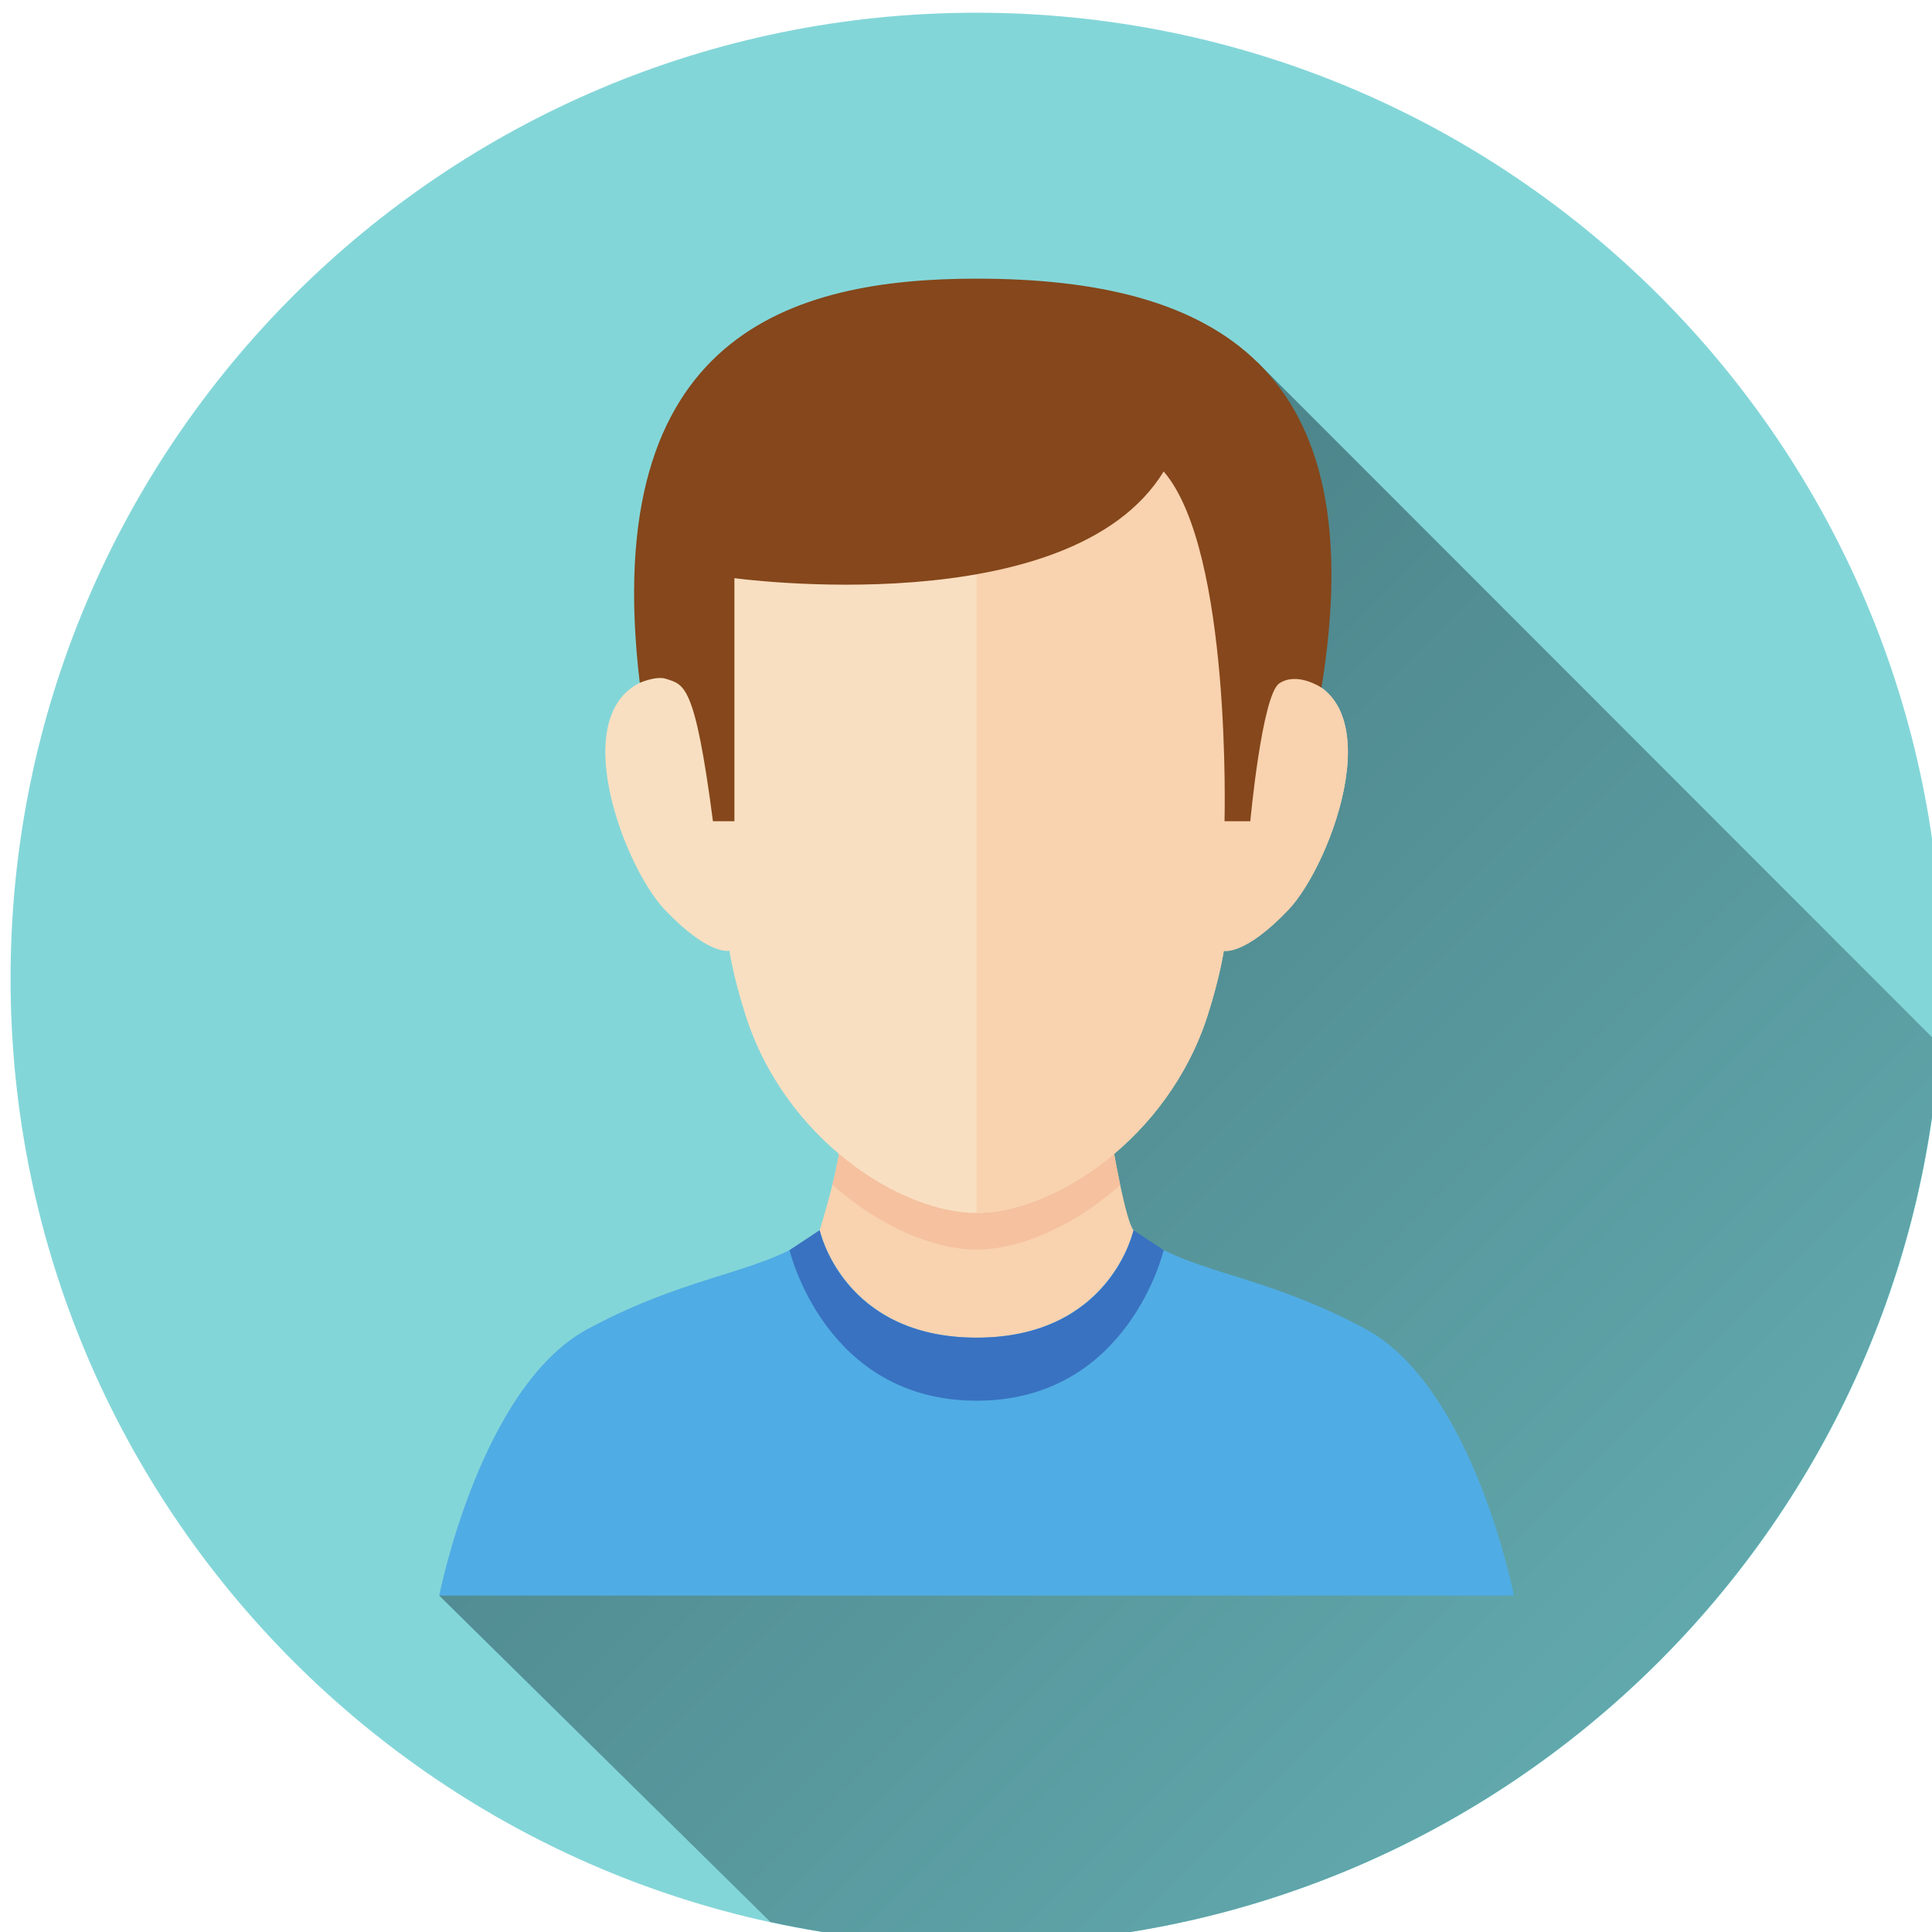 <?xml version="1.0" encoding="UTF-8" standalone="no"?>
<svg
   xmlns:dc="http://purl.org/dc/elements/1.1/"
   xmlns:cc="http://creativecommons.org/ns#"
   xmlns:rdf="http://www.w3.org/1999/02/22-rdf-syntax-ns#"
   xmlns:svg="http://www.w3.org/2000/svg"
   xmlns="http://www.w3.org/2000/svg"
   xmlns:sodipodi="http://sodipodi.sourceforge.net/DTD/sodipodi-0.dtd"
   xmlns:inkscape="http://www.inkscape.org/namespaces/inkscape"
   version="1.1"
   id="svg2"
   xml:space="preserve"
   width="133.333"
   height="133.333"
   viewBox="0 0 133.333 133.333"
   sodipodi:docname="OIUG301 - Copy.svg"
   inkscape:version="1.0.1 (3bc2e813f5, 2020-09-07)"><defs
     id="defs6"><clipPath
       clipPathUnits="userSpaceOnUse"
       id="clipPath22"><path
         d="m 2676.36,3230.34 v 0 0 c 0.13,0 0.26,0 0.39,0 -0.13,0 -0.26,0 -0.39,0 m -0.43,0 c -0.01,0 -0.02,0 -0.04,0 0.02,0 0.03,0 0.04,0 m 0.99,0 c 0.08,0 0.14,0 0.23,0 -0.07,0 -0.17,0 -0.23,0 m 0.41,0 c 0.07,0 0.15,0 0.21,0 -0.06,0 -0.14,0 -0.21,0 m 0.4,0 c 0.06,0 0.14,0 0.21,0 -0.08,0 -0.13,0 -0.21,0 m 0.4,0 c 0.06,0 0.14,0 0.21,0 -0.07,0 -0.15,0 -0.21,0 m 0.39,0 c 0.06,0.01 0.14,0.01 0.21,0.01 -0.06,0 -0.15,0 -0.21,-0.01 m 0.39,0.01 c 0.07,0 0.16,0 0.23,0 -0.07,0 -0.16,0 -0.23,0 m 0.39,0 c 0.08,0 0.15,0 0.23,0 -0.08,0 -0.15,0 -0.23,0 m 0.4,0 c 0.09,0 0.14,0 0.23,0 -0.08,0 -0.15,0 -0.23,0 m 0.39,0.01 c 0.09,0 0.15,0 0.24,0 -0.08,0 -0.16,0 -0.24,0 m 0.4,0 c 0.07,0 0.17,0 0.23,0 -0.08,0 -0.15,0 -0.23,0 m 0.4,0 c 0.06,0 0.16,0 0.23,0 -0.07,0 -0.17,0 -0.23,0 m 0.4,0 c 0.07,0.01 0.15,0.01 0.22,0.01 -0.07,0 -0.16,0 -0.22,-0.01 m 0.4,0.01 c 0.07,0 0.14,0 0.21,0 -0.08,0 -0.13,0 -0.21,0 m 0.4,0 c 0.08,0.01 0.12,0.01 0.2,0.01 -0.08,0 -0.12,0 -0.2,-0.01 m 0.39,0.01 c 0.07,0 0.13,0 0.2,0 -0.07,0 -0.13,0 -0.2,0 m 0.41,0 c 0.07,0 0.1,0 0.17,0 -0.06,0 -0.11,0 -0.17,0 m 0.39,0.01 c 0.05,0 0.11,0 0.16,0 -0.05,0 -0.11,0 -0.16,0 m 0.41,0 c 0.05,0 0.07,0 0.12,0 -0.03,0 -0.09,0 -0.12,0 m 0.38,0.01 c 0.05,0 0.09,0 0.14,0 -0.04,0 -0.1,0 -0.14,0 m 0.4,0.01 c 0.04,0 0.06,0 0.09,0 -0.03,0 -0.05,0 -0.09,0 m 0.39,0 c 0.05,0 0.07,0 0.12,0 -0.04,0 -0.09,0 -0.12,0 m 1.53,0.03 h 0.02 -0.02 m 0.4,0.01 h 0.01 -0.01 m 0.32,0 c 0.03,0 0.05,0.01 0.09,0.01 -0.04,0 -0.06,-0.01 -0.09,-0.01 m 0.39,0.01 c 0.04,0 0.05,0 0.08,0 -0.01,0 -0.06,0 -0.08,0 m 0.38,0.01 c 0.03,0 0.07,0 0.1,0 -0.05,0 -0.05,0 -0.1,0 m 0.38,0.01 c 0.04,0 0.07,0 0.11,0 -0.05,0 -0.06,0 -0.11,0 m 0.39,0.01 c 0.04,0 0.08,0 0.11,0 -0.03,0 -0.08,0 -0.11,0 m 0.41,0.01 c 0.02,0 0.06,0 0.08,0 -0.04,0 -0.05,0 -0.08,0 m 0.4,0.01 c 0.01,0 0.05,0 0.06,0 -0.03,0 -0.03,0 -0.06,0 m 0.39,0.01 c 0.02,0 0.04,0 0.06,0 -0.04,0 -0.03,0 -0.06,0 m 0.38,0.01 c 0.03,0 0.04,0 0.07,0 -0.03,0 -0.04,0 -0.07,0 m 0.39,0.01 c 0.02,0 0.05,0 0.06,0 -0.03,0 -0.03,0 -0.06,0 m 0.4,0.01 c 0.01,0 0.02,0 0.04,0 -0.02,0 -0.03,0 -0.04,0 m 0.39,0.01 h 0.03 -0.03 m 0.38,0.01 c 0.02,0 0.03,0 0.05,0 -0.02,0 -0.03,0 -0.05,0"
         id="path20" /></clipPath><linearGradient
       x1="0"
       y1="0"
       x2="1"
       y2="0"
       gradientUnits="userSpaceOnUse"
       gradientTransform="matrix(439.981,-439.981,-439.981,-439.981,2556.64,3783.56)"
       spreadMethod="pad"
       id="linearGradient28"><stop
         style="stop-opacity:1;stop-color:#9c9c9b"
         offset="0"
         id="stop24" /><stop
         style="stop-opacity:1;stop-color:#c8c7c6"
         offset="1"
         id="stop26" /></linearGradient><clipPath
       clipPathUnits="userSpaceOnUse"
       id="clipPath38"><path
         d="m 2676.36,3230.34 v 0 c -0.14,0 -0.29,0 -0.43,0 -0.01,0 -0.02,0 -0.04,0 -36.43,0.04 -71.9,4.08 -106.11,11.5 l -171.49,169 278.21,124.64 145.68,513.63 352.88,-353.1 c -17.32,-255.02 -225.71,-457.6 -483.22,-465.44 -0.02,0 -0.03,0 -0.05,0 -0.13,0 -0.22,0 -0.35,-0.01 h -0.03 c -0.11,0 -0.24,-0.01 -0.35,-0.01 -0.02,0 -0.03,0 -0.04,0 -0.11,0 -0.22,0 -0.34,-0.01 -0.01,0 -0.04,0 -0.06,0 -0.1,0 -0.22,0 -0.32,-0.01 -0.03,0 -0.04,0 -0.07,0 -0.1,0 -0.23,-0.01 -0.32,-0.01 -0.02,0 -0.04,0 -0.06,0 -0.1,0 -0.23,-0.01 -0.33,-0.01 -0.01,0 -0.05,0 -0.06,0 -0.1,0 -0.23,-0.01 -0.32,-0.01 -0.02,0 -0.06,0 -0.08,0 -0.1,0 -0.2,-0.01 -0.3,-0.01 -0.03,0 -0.07,0 -0.11,0 -0.09,-0.01 -0.19,-0.01 -0.28,-0.01 -0.04,0 -0.07,0 -0.11,0 -0.08,0 -0.2,0 -0.28,-0.01 -0.03,0 -0.07,0 -0.1,0 -0.1,0 -0.2,-0.01 -0.3,-0.01 -0.03,0 -0.04,0 -0.08,0 -0.11,0 -0.19,0 -0.3,0 -0.04,0 -0.06,-0.01 -0.09,-0.01 -0.1,0 -0.22,0 -0.31,0 h -0.01 c -0.13,0 -0.25,-0.01 -0.38,-0.01 h -0.02 c -0.48,-0.01 -0.93,-0.02 -1.41,-0.03 -0.05,0 -0.07,0 -0.12,0 -0.1,0 -0.2,0 -0.3,0 -0.03,0 -0.05,0 -0.09,0 -0.09,-0.01 -0.17,-0.01 -0.26,-0.01 -0.05,0 -0.09,0 -0.14,0 -0.09,0 -0.16,-0.01 -0.26,-0.01 -0.05,0 -0.07,0 -0.12,0 -0.1,0 -0.15,0 -0.25,0 -0.05,0 -0.11,0 -0.16,0 -0.06,0 -0.15,0 -0.22,-0.01 -0.07,0 -0.1,0 -0.17,0 -0.06,0 -0.15,0 -0.21,0 -0.07,0 -0.13,0 -0.2,0 -0.06,0 -0.12,0 -0.19,0 -0.08,0 -0.12,0 -0.2,-0.01 -0.05,0 -0.14,0 -0.19,0 -0.07,0 -0.14,0 -0.21,0 -0.07,0 -0.12,0 -0.18,0 -0.07,0 -0.15,0 -0.22,-0.01 -0.06,0 -0.11,0 -0.17,0 -0.07,0 -0.17,0 -0.23,0 -0.07,0 -0.1,0 -0.17,0 -0.06,0 -0.16,0 -0.23,0 -0.05,0 -0.12,0 -0.16,0 -0.09,0 -0.15,0 -0.24,0 -0.05,0 -0.11,-0.01 -0.16,-0.01 -0.09,0 -0.14,0 -0.23,0 -0.04,0 -0.12,0 -0.17,0 -0.08,0 -0.15,0 -0.23,0 -0.07,0 -0.1,0 -0.16,0 -0.07,0 -0.16,0 -0.23,0 -0.06,0 -0.11,0 -0.18,0 -0.07,0 -0.15,0 -0.21,-0.01 -0.07,0 -0.12,0 -0.18,0 -0.07,0 -0.15,0 -0.21,0 -0.07,0 -0.13,0 -0.19,0 -0.07,0 -0.15,0 -0.21,0 -0.07,0 -0.12,0 -0.19,0 -0.06,0 -0.14,0 -0.21,0 -0.06,0 -0.12,0 -0.18,0 -0.09,0 -0.15,0 -0.23,0 -0.07,0 -0.1,0 -0.17,0 -0.13,0 -0.26,0 -0.39,0"
         id="path36" /></clipPath><linearGradient
       x1="0"
       y1="0"
       x2="1"
       y2="0"
       gradientUnits="userSpaceOnUse"
       gradientTransform="matrix(439.981,-439.981,-439.981,-439.981,2556.64,3783.56)"
       spreadMethod="pad"
       id="linearGradient44"><stop
         style="stop-opacity:1;stop-color:#4c848a"
         offset="0"
         id="stop40" /><stop
         style="stop-opacity:1;stop-color:#61a8ac"
         offset="1"
         id="stop42" /></linearGradient><clipPath
       clipPathUnits="userSpaceOnUse"
       id="clipPath70"><path
         d="M 523.691,3230.97 279.063,3474.48 720.957,4019.93 999.805,3738 c 0.031,-1.59 0.117,-3.17 0.129,-4.76 v -5.79 C 998.563,3487.72 828.547,3287.98 602.473,3240.89 l -78.782,-9.92"
         id="path68" /></clipPath><linearGradient
       x1="0"
       y1="0"
       x2="1"
       y2="0"
       gradientUnits="userSpaceOnUse"
       gradientTransform="matrix(720.869,0,0,-720.869,279.063,3625.45)"
       spreadMethod="pad"
       id="linearGradient76"><stop
         style="stop-opacity:1;stop-color:#9d381e"
         offset="0"
         id="stop72" /><stop
         style="stop-opacity:1;stop-color:#c84520"
         offset="1"
         id="stop74" /></linearGradient><clipPath
       clipPathUnits="userSpaceOnUse"
       id="clipPath128"><path
         d="m 2775.48,1088.48 -186.09,185.31 219.81,562.24 356.51,-360.29 c -40.75,-194.82 -194.87,-347.97 -390.23,-387.26"
         id="path126" /></clipPath><linearGradient
       x1="0"
       y1="0"
       x2="1"
       y2="0"
       gradientUnits="userSpaceOnUse"
       gradientTransform="matrix(576.318,0,0,-576.318,2589.39,1462.25)"
       spreadMethod="pad"
       id="linearGradient134"><stop
         style="stop-opacity:1;stop-color:#9d381e"
         offset="0"
         id="stop130" /><stop
         style="stop-opacity:1;stop-color:#c84520"
         offset="1"
         id="stop132" /></linearGradient><clipPath
       clipPathUnits="userSpaceOnUse"
       id="clipPath168"><path
         d="m 3176.24,488.852 v 0.007 -0.007 m 0.04,2.058 c 0,0.012 0,0.039 0,0.051 0,-0.031 0,-0.02 0,-0.051 m 0.01,0.699 c 0,0.02 0,0.039 0,0.063 0,-0.031 0,-0.031 0,-0.063 m 0.02,1.371 c 0,0.02 0,0.051 0,0.071 0,-0.031 0,-0.039 0,-0.071 m 0.01,0.7 c 0,0.039 0,0.05 0,0.09 0,-0.032 0,-0.059 0,-0.09 m 0.01,0.711 c 0,0.039 0,0.05 0,0.078 0,-0.028 0,-0.047 0,-0.078 m 0,0.699 v 0.031 c 0,-0.012 0,-0.019 0,-0.031 m 0.01,0.652 c 0,0.039 0,0.09 0,0.117 0,-0.039 0,-0.07 0,-0.117 m 0.01,0.727 c 0,0.031 0,0.062 0,0.09 0,-0.02 0,-0.059 0,-0.09 m 0,0.722 c 0,0.028 0,0.028 0,0.059 0,-0.02 0,-0.051 0,-0.059 m 0,0.661 c 0,0.019 0,0.058 0,0.078 0,-0.032 0,-0.051 0,-0.078 m 0.01,0.687 c 0,0.043 0,0.082 0,0.121 0,-0.031 0,-0.09 0,-0.121 m 0,0.723 c 0,0.039 0,0.07 0,0.097 0,-0.027 0,-0.07 0,-0.097"
         id="path166" /></clipPath><linearGradient
       x1="0"
       y1="0"
       x2="1"
       y2="0"
       gradientUnits="userSpaceOnUse"
       gradientTransform="matrix(810.82,0,0,-810.82,2365.54,367.61)"
       spreadMethod="pad"
       id="linearGradient174"><stop
         style="stop-opacity:1;stop-color:#9c9c9b"
         offset="0"
         id="stop170" /><stop
         style="stop-opacity:1;stop-color:#c8c7c6"
         offset="1"
         id="stop172" /></linearGradient><clipPath
       clipPathUnits="userSpaceOnUse"
       id="clipPath184"><path
         d="M 2683.06,0.172 2446.77,235.039 v 21.191 l -81.23,81.461 h 285.08 v -53.902 h 57.6 v 53.902 h 285.08 v 397.348 l 179.93,-179.648 c 2.01,-18.18 3.13,-36.661 3.13,-55.391 v 0 c 0,-0.219 0,-0.418 0,-0.641 0,-0.027 0,-0.058 0,-0.097 0,-0.203 0,-0.403 0,-0.602 0,-0.039 0,-0.078 0,-0.121 -0.01,-0.199 -0.01,-0.41 -0.01,-0.609 0,-0.02 0,-0.059 0,-0.078 0,-0.204 0,-0.403 0,-0.602 0,-0.031 0,-0.031 0,-0.059 0,-0.222 0,-0.41 0,-0.632 0,-0.028 0,-0.059 0,-0.09 -0.01,-0.207 -0.01,-0.41 -0.01,-0.61 0,-0.027 0,-0.078 0,-0.117 0,-0.203 0,-0.41 -0.01,-0.621 v -0.031 c 0,-0.211 0,-0.418 0,-0.621 0,-0.028 0,-0.039 0,-0.078 -0.01,-0.2 -0.01,-0.422 -0.01,-0.621 0,-0.04 0,-0.051 0,-0.09 0,-0.2 -0.01,-0.43 -0.01,-0.629 0,-0.02 0,-0.051 0,-0.071 -0.01,-0.429 -0.01,-0.878 -0.02,-1.308 0,-0.024 0,-0.043 0,-0.063 0,-0.199 -0.01,-0.437 -0.01,-0.648 0,-0.012 0,-0.039 0,-0.051 -0.02,-0.68 -0.03,-1.371 -0.04,-2.051 v -0.007 C 3171.13,255.359 3005.9,61.441 2786.03,12.219 L 2685.08,0.23 2683.06,0.172"
         id="path182" /></clipPath><linearGradient
       x1="0"
       y1="0"
       x2="1"
       y2="0"
       gradientUnits="userSpaceOnUse"
       gradientTransform="matrix(810.82,0,0,-810.82,2365.54,367.61)"
       spreadMethod="pad"
       id="linearGradient190"><stop
         style="stop-opacity:1;stop-color:#996a1e"
         offset="0"
         id="stop186" /><stop
         style="stop-opacity:1;stop-color:#c4871b"
         offset="1"
         id="stop188" /></linearGradient><clipPath
       clipPathUnits="userSpaceOnUse"
       id="clipPath234"><path
         d="m 589.211,2161.84 -373.41,375.87 14.453,59.86 v 158.93 l -30.652,32.57 h 600.8 l 193.907,-199 0.398,-8.83 C 965.723,2381.79 819.055,2220.52 627.355,2170.17 l -34.66,-7.71 c -1.164,-0.22 -2.324,-0.41 -3.484,-0.62"
         id="path232" /></clipPath><linearGradient
       x1="0"
       y1="0"
       x2="1"
       y2="0"
       gradientUnits="userSpaceOnUse"
       gradientTransform="matrix(795.107,0,0,-795.107,199.6,2475.46)"
       spreadMethod="pad"
       id="linearGradient240"><stop
         style="stop-opacity:1;stop-color:#996a1e"
         offset="0"
         id="stop236" /><stop
         style="stop-opacity:1;stop-color:#c4871b"
         offset="1"
         id="stop238" /></linearGradient><clipPath
       clipPathUnits="userSpaceOnUse"
       id="clipPath264"><path
         d="m 2677.13,2153.75 c 0.01,0 0.01,0 0.03,0 -0.02,0 -0.02,0 -0.03,0 m 0.3,0 c 0.05,0 0.08,0 0.13,0 -0.03,0 -0.09,0 -0.13,0 m 0.35,0 c 0.07,0 0.12,0 0.18,0 -0.06,0 -0.12,0 -0.18,0 m 0.37,0 c 0.07,0 0.15,0 0.22,0 -0.07,0 -0.15,0 -0.22,0 m 0.4,0 c 0.08,0 0.13,0 0.22,0 -0.07,0 -0.15,0 -0.22,0 m 0.4,0 c 0.09,0.01 0.14,0.01 0.22,0.01 -0.07,0 -0.15,0 -0.22,-0.01 m 0.39,0.01 c 0.08,0 0.15,0 0.23,0 -0.07,0 -0.17,0 -0.23,0 m 0.46,0 c 0.05,0 0.11,0 0.17,0 -0.05,0 -0.12,0 -0.17,0 m 0.39,0 c 0.05,0 0.13,0 0.18,0 -0.05,0 -0.13,0 -0.18,0 m 0.38,0.01 c 0.07,0 0.14,0 0.2,0 -0.06,0 -0.13,0 -0.2,0 m 0.4,0 c 0.06,0 0.14,0 0.21,0 -0.09,0 -0.13,0 -0.21,0 m 0.41,0 c 0.05,0 0.14,0 0.19,0 -0.06,0 -0.12,0 -0.19,0 m 0.41,0.01 c 0.05,0 0.13,0 0.18,0 -0.06,0 -0.12,0 -0.18,0 m 0.42,0 c 0.05,0 0.11,0 0.16,0 -0.07,0 -0.09,0 -0.16,0 m 0.4,0.01 c 0.05,0 0.11,0 0.16,0 -0.07,0 -0.09,0 -0.16,0 m 0.41,0 c 0.05,0 0.1,0 0.15,0 -0.05,0 -0.1,0 -0.15,0 m 0.4,0.01 c 0.05,0 0.1,0 0.15,0 -0.05,0 -0.1,0 -0.15,0 m 0.42,0 c 0.05,0 0.07,0 0.12,0 -0.05,0 -0.07,0 -0.12,0 m 0.39,0.01 c 0.05,0 0.09,0 0.14,0 -0.05,0 -0.09,0 -0.14,0 m 0.39,0.01 c 0.05,0 0.1,0 0.15,0 -0.05,0 -0.1,0 -0.15,0 m 0.39,0 c 0.05,0 0.11,0 0.16,0 -0.05,0 -0.11,0 -0.16,0 m 0.42,0.01 c 0.03,0 0.1,0 0.13,0 -0.05,0 -0.08,0 -0.13,0 m 0.4,0.01 c 0.03,0 0.1,0 0.13,0 -0.05,0 -0.08,0 -0.13,0 m 0.41,0 c 0.04,0 0.08,0.01 0.12,0.01 -0.05,0 -0.07,-0.01 -0.12,-0.01 m 0.4,0.01 c 0.03,0 0.08,0 0.12,0 -0.05,0 -0.08,0 -0.12,0 m 0.4,0.01 c 0.03,0 0.08,0 0.11,0 -0.05,0 -0.06,0 -0.11,0 m 0.4,0.01 c 0.03,0 0.08,0 0.11,0 -0.05,0 -0.06,0 -0.11,0 m 0.41,0.01 c 0.04,0 0.06,0 0.09,0 -0.03,0 -0.06,0 -0.09,0 m 0.39,0.01 c 0.03,0 0.08,0 0.11,0 -0.03,0 -0.08,0 -0.11,0 m 0.39,0.01 c 0.05,0 0.07,0 0.12,0 -0.05,0 -0.07,0 -0.12,0 m 0.4,0.01 c 0.05,0 0.07,0 0.12,0 -0.05,0 -0.08,0 -0.12,0 m 0.4,0.01 c 0.05,0 0.07,0 0.12,0 -0.04,0 -0.08,0 -0.12,0 m 0.4,0.01 c 0.04,0 0.07,0 0.11,0 -0.04,0 -0.07,0 -0.11,0 m 0.41,0.01 c 0.02,0 0.08,0 0.09,0 -0.03,0 -0.05,0 -0.09,0 m 0.4,0.01 c 0.03,0 0.06,0 0.09,0 -0.03,0 -0.06,0 -0.09,0 m 0.41,0.01 c 0.02,0 0.05,0 0.07,0 -0.04,0 -0.04,0 -0.07,0 m 0.4,0.01 c 0.03,0 0.03,0 0.07,0 -0.04,0 -0.04,0 -0.07,0 m 0.4,0.01 c 0.02,0 0.04,0 0.06,0.01 -0.03,-0.01 -0.03,-0.01 -0.06,-0.01 m 0.39,0.02 c 0.04,0 0.03,0 0.07,0 -0.04,0 -0.03,0 -0.07,0 m 0.42,0.01 h 0.02 -0.02 m 0.39,0.01 c 0.02,0 0.02,0 0.04,0 h -0.04 m 0.41,0.01 0.02,0.01 -0.02,-0.01 m 0.38,0.02 c 0.02,0 0.02,0 0.04,0 h -0.04 m 0.42,0.01 v 0 0"
         id="path262" /></clipPath><linearGradient
       x1="0"
       y1="0"
       x2="1"
       y2="0"
       gradientUnits="userSpaceOnUse"
       gradientTransform="matrix(802.949,0,0,-802.949,2373.14,2507.76)"
       spreadMethod="pad"
       id="linearGradient270"><stop
         style="stop-opacity:1;stop-color:#9c9c9b"
         offset="0"
         id="stop266" /><stop
         style="stop-opacity:1;stop-color:#c8c7c6"
         offset="1"
         id="stop268" /></linearGradient><clipPath
       clipPathUnits="userSpaceOnUse"
       id="clipPath280"><path
         d="m 2676.36,2153.75 v 0 c -9.49,0 -18.9,0.32 -28.25,0.84 l -274.97,274.46 591.01,432.73 211.94,-218.31 c -5.37,-265.42 -217.4,-480.1 -481.83,-489.41 v 0 c -0.14,0 -0.25,-0.01 -0.38,-0.01 -0.02,0 -0.02,0 -0.04,0 -0.13,-0.01 -0.23,-0.01 -0.36,-0.01 l -0.02,-0.01 c -0.14,0 -0.24,0 -0.37,-0.01 -0.02,0 -0.02,0 -0.04,0 -0.13,0 -0.23,-0.01 -0.37,-0.01 h -0.02 c -0.11,0 -0.24,-0.01 -0.35,-0.01 -0.04,0 -0.03,0 -0.07,0 -0.1,-0.01 -0.23,-0.01 -0.33,-0.01 -0.02,-0.01 -0.04,-0.01 -0.06,-0.01 -0.1,0 -0.23,0 -0.33,-0.01 -0.04,0 -0.04,0 -0.07,0 -0.1,0 -0.23,-0.01 -0.33,-0.01 -0.02,0 -0.05,0 -0.07,0 -0.1,0 -0.22,-0.01 -0.32,-0.01 -0.03,0 -0.06,0 -0.09,0 -0.1,0 -0.21,-0.01 -0.31,-0.01 -0.01,0 -0.07,0 -0.09,0 -0.1,-0.01 -0.2,-0.01 -0.3,-0.01 -0.04,0 -0.07,0 -0.11,0 -0.09,-0.01 -0.19,-0.01 -0.28,-0.01 -0.05,0 -0.07,0 -0.12,0 -0.09,-0.01 -0.18,-0.01 -0.28,-0.01 -0.05,0 -0.07,0 -0.12,0 -0.09,-0.01 -0.19,-0.01 -0.28,-0.01 -0.05,0 -0.07,0 -0.12,0 -0.08,-0.01 -0.2,-0.01 -0.28,-0.01 -0.03,0 -0.08,0 -0.11,0 -0.1,-0.01 -0.2,-0.01 -0.3,-0.01 -0.03,0 -0.05,0 -0.09,0 -0.1,0 -0.2,-0.01 -0.3,-0.01 -0.03,0 -0.08,0 -0.11,0 -0.09,0 -0.2,-0.01 -0.29,-0.01 -0.03,0 -0.08,0 -0.11,0 -0.08,0 -0.2,0 -0.28,-0.01 -0.04,0 -0.09,0 -0.12,0 -0.09,0 -0.2,0 -0.28,0 -0.04,0 -0.08,-0.01 -0.12,-0.01 -0.08,0 -0.2,0 -0.28,0 -0.03,0 -0.1,0 -0.13,0 -0.09,-0.01 -0.19,-0.01 -0.27,-0.01 -0.03,0 -0.1,0 -0.13,0 -0.08,0 -0.18,0 -0.26,-0.01 -0.05,0 -0.11,0 -0.16,0 -0.08,0 -0.16,0 -0.24,0 -0.05,0 -0.1,0 -0.15,0 -0.08,-0.01 -0.17,-0.01 -0.25,-0.01 -0.05,0 -0.09,0 -0.14,0 -0.09,0 -0.19,0 -0.27,-0.01 -0.05,0 -0.07,0 -0.12,0 -0.08,0 -0.19,0 -0.27,0 -0.05,0 -0.1,0 -0.15,0 -0.08,0 -0.17,-0.01 -0.25,-0.01 -0.05,0 -0.1,0 -0.15,0 -0.08,0 -0.17,0 -0.25,0 -0.05,0 -0.11,0 -0.16,0 -0.07,0 -0.18,-0.01 -0.24,-0.01 -0.05,0 -0.11,0 -0.16,0 -0.07,0 -0.17,0 -0.24,0 -0.05,0 -0.13,0 -0.18,0 -0.07,0 -0.15,0 -0.22,-0.01 -0.05,0 -0.14,0 -0.19,0 -0.06,0 -0.14,0 -0.2,0 -0.07,0 -0.15,0 -0.21,0 -0.05,0 -0.15,0 -0.2,0 -0.06,0 -0.13,0 -0.2,0 -0.08,-0.01 -0.11,-0.01 -0.2,-0.01 -0.05,0 -0.13,0 -0.18,0 -0.09,0 -0.14,0 -0.22,0 -0.06,0 -0.12,0 -0.17,0 -0.09,0 -0.15,0 -0.23,0 -0.08,0 -0.15,0 -0.23,0 -0.07,0 -0.1,0 -0.17,0 -0.08,0 -0.13,0 -0.22,-0.01 -0.06,0 -0.12,0 -0.18,0 -0.09,0 -0.14,0 -0.22,0 -0.07,0 -0.12,0 -0.18,0 -0.07,0 -0.15,0 -0.22,0 -0.06,0 -0.12,0 -0.19,0 -0.06,0 -0.11,0 -0.18,0 -0.07,0 -0.15,0 -0.22,0 -0.05,0 -0.08,0 -0.13,0 -0.1,0 -0.17,0 -0.27,0 -0.02,0 -0.02,0 -0.03,0 -0.25,0 -0.52,0 -0.77,0 v 0"
         id="path278" /></clipPath><linearGradient
       x1="0"
       y1="0"
       x2="1"
       y2="0"
       gradientUnits="userSpaceOnUse"
       gradientTransform="matrix(802.949,0,0,-802.949,2373.14,2507.76)"
       spreadMethod="pad"
       id="linearGradient286"><stop
         style="stop-opacity:1;stop-color:#2f313a"
         offset="0"
         id="stop282" /><stop
         style="stop-opacity:1;stop-color:#3a3d4b"
         offset="1"
         id="stop284" /></linearGradient><clipPath
       clipPathUnits="userSpaceOnUse"
       id="clipPath318"><path
         d="m 1738.72,2175.07 h -2.89 l -309.39,311.23 164.93,270.2 10,147.25 26.51,-27.41 73.38,23.62 374.57,-374.89 0.23,-4.48 c -45.56,-165.23 -173.71,-296.16 -337.34,-345.52"
         id="path316" /></clipPath><linearGradient
       x1="0"
       y1="0"
       x2="1"
       y2="0"
       gradientUnits="userSpaceOnUse"
       gradientTransform="matrix(649.619,0,0,-649.619,1426.44,2539.41)"
       spreadMethod="pad"
       id="linearGradient324"><stop
         style="stop-opacity:1;stop-color:#4c848a"
         offset="0"
         id="stop320" /><stop
         style="stop-opacity:1;stop-color:#61a8ac"
         offset="1"
         id="stop322" /></linearGradient><clipPath
       clipPathUnits="userSpaceOnUse"
       id="clipPath346"><path
         d="m 2094.01,3719.65 c 0,0.01 0,0.01 0,0.03 v -0.03 m 0.01,0.71 c 0,0.02 0,0.02 0,0.03 v -0.03 m 0.03,1.41 c 0,0.02 0,0.02 0,0.04 0,-0.01 0,-0.02 0,-0.04 m 0.01,0.7 c 0,0.01 0,0.05 0,0.07 0,-0.03 0,-0.04 0,-0.07 m 0.01,0.72 c 0,0.03 0,0.04 0,0.07 0,-0.03 0,-0.04 0,-0.07 m 0.01,0.74 v 0.01 -0.01 m 0.01,0.68 c 0,0.02 0,0.03 0,0.05 0,-0.02 0,-0.03 0,-0.05 m 0.01,0.69 c 0,0.04 0,0.06 0,0.09 0,-0.03 0,-0.05 0,-0.09 m 0,0.72 c 0,0.03 0,0.07 0,0.1 0,-0.03 0,-0.07 0,-0.1 m 0.01,0.74 c 0,0.02 0,0.04 0,0.06 0,-0.02 0,-0.04 0,-0.06 m 0,0.7 c 0,0.02 0,0.02 0,0.04 0,-0.01 0,-0.02 0,-0.04 m 0.01,0.68 c 0,0.04 0,0.07 0,0.11 0,-0.04 0,-0.08 0,-0.11 m 0,0.73 c 0,0.03 0,0.07 0,0.11 0,-0.03 0,-0.09 0,-0.11 m 0,0.73 c 0,0.03 0,0.06 0,0.09 0,-0.03 0,-0.06 0,-0.09"
         id="path344" /></clipPath><linearGradient
       x1="0"
       y1="0"
       x2="1"
       y2="0"
       gradientUnits="userSpaceOnUse"
       gradientTransform="matrix(631.24,0,0,-631.24,1462.88,3642.63)"
       spreadMethod="pad"
       id="linearGradient352"><stop
         style="stop-opacity:1;stop-color:#9c9c9b"
         offset="0"
         id="stop348" /><stop
         style="stop-opacity:1;stop-color:#c8c7c6"
         offset="1"
         id="stop350" /></linearGradient><clipPath
       clipPathUnits="userSpaceOnUse"
       id="clipPath362"><path
         d="m 1689.16,3239.48 -226.28,226.95 80.35,285.34 -17.87,82.48 -61.6,211.52 147.11,-146.73 214.93,146.73 266.21,-270.53 c 1.32,-14.8 2.11,-29.75 2.11,-44.9 v 0 c 0,-0.22 0,-0.43 0,-0.65 0,-0.03 0,-0.06 0,-0.09 0,-0.21 0,-0.42 0,-0.62 0,-0.04 0,-0.08 0,-0.11 0,-0.21 0,-0.42 0,-0.62 0,-0.04 0,-0.07 0,-0.11 0,-0.22 -0.01,-0.42 -0.01,-0.64 0,-0.02 0,-0.02 0,-0.04 0,-0.2 0,-0.44 0,-0.64 0,-0.02 0,-0.04 0,-0.06 0,-0.22 0,-0.42 -0.01,-0.64 0,-0.03 0,-0.07 0,-0.1 0,-0.21 0,-0.42 0,-0.63 0,-0.03 0,-0.05 0,-0.09 -0.01,-0.22 -0.01,-0.42 -0.01,-0.64 0,-0.02 0,-0.03 0,-0.05 0,-0.22 -0.01,-0.45 -0.01,-0.67 v -0.01 c 0,-0.22 0,-0.45 -0.01,-0.67 0,-0.03 0,-0.04 0,-0.07 0,-0.21 -0.01,-0.44 -0.01,-0.65 0,-0.02 0,-0.06 0,-0.07 0,-0.22 -0.01,-0.43 -0.01,-0.66 0,-0.02 0,-0.02 0,-0.04 -0.01,-0.46 -0.02,-0.92 -0.03,-1.38 0,-0.01 0,-0.01 0,-0.03 0,-0.23 -0.01,-0.44 -0.01,-0.68 0,-0.02 0,-0.02 0,-0.03 -5.01,-238.86 -177.56,-436.41 -404.85,-480.17"
         id="path360" /></clipPath><linearGradient
       x1="0"
       y1="0"
       x2="1"
       y2="0"
       gradientUnits="userSpaceOnUse"
       gradientTransform="matrix(631.24,0,0,-631.24,1462.88,3642.63)"
       spreadMethod="pad"
       id="linearGradient368"><stop
         style="stop-opacity:1;stop-color:#2f313a"
         offset="0"
         id="stop364" /><stop
         style="stop-opacity:1;stop-color:#3a3d4b"
         offset="1"
         id="stop366" /></linearGradient><clipPath
       clipPathUnits="userSpaceOnUse"
       id="clipPath394"><path
         d="m 3749.34,3230.35 v 0 0 c 0.13,0 0.25,0 0.39,0 -0.13,0 -0.27,0 -0.39,0 m 0.54,0 c 0.08,0 0.16,0 0.25,0 -0.08,0 -0.17,0 -0.25,0 m 0.4,0 c 0.07,0 0.18,0 0.24,0 -0.08,0 -0.16,0 -0.24,0 m 0.41,0 c 0.06,0 0.16,0 0.23,0 -0.08,0 -0.15,0 -0.23,0 m 0.39,0 c 0.07,0 0.17,0 0.24,0 -0.08,0 -0.16,0 -0.24,0 m 0.39,0 c 0.09,0 0.16,0 0.24,0 -0.08,0 -0.16,0 -0.24,0 m 0.41,0 c 0.09,0 0.15,0 0.23,0 -0.08,0 -0.15,0 -0.23,0 m 0.39,0.01 c 0.09,0 0.15,0 0.23,0 -0.08,0 -0.15,0 -0.23,0 m 0.42,0 c 0.06,0 0.13,0 0.2,0 -0.08,0 -0.12,0 -0.2,0 m 0.39,0 c 0.07,0 0.14,0 0.21,0 -0.07,0 -0.15,0 -0.21,0 m 0.4,0 c 0.06,0 0.14,0 0.2,0 -0.06,0 -0.14,0 -0.2,0 m 0.39,0.01 c 0.06,0 0.14,0 0.2,0 -0.06,0 -0.14,0 -0.2,0 m 0.41,0 c 0.05,0 0.12,0 0.17,0 -0.06,0 -0.11,0 -0.17,0 m 0.39,0.01 c 0.05,0 0.13,0 0.18,0 -0.05,0 -0.13,0 -0.18,0 m 0.39,0 c 0.07,0 0.12,0 0.19,0 -0.07,0 -0.12,0 -0.19,0 m 0.39,0 c 0.07,0 0.11,0 0.18,0 -0.06,0 -0.11,0 -0.18,0 m 0.41,0.01 c 0.05,0 0.09,0 0.14,0 -0.05,0 -0.09,0 -0.14,0 m 0.39,0 c 0.05,0 0.08,0 0.13,0 -0.03,0 -0.1,0 -0.13,0 m 0.4,0.01 c 0.02,0 0.06,0 0.08,0 -0.02,0 -0.06,0 -0.08,0 m 0.39,0 c 0.01,0 0.05,0 0.06,0.01 -0.01,-0.01 -0.05,-0.01 -0.06,-0.01 m 1.5,0.03 c 0.01,0 0.03,0 0.04,0 -0.01,0 -0.03,0 -0.04,0 m 0.76,0.01 c 0.03,0 0.03,0 0.06,0.01 -0.01,0 -0.05,-0.01 -0.06,-0.01 m 0.38,0.01 c 0.02,0 0.05,0 0.07,0 -0.02,0 -0.05,0 -0.07,0 m 0.38,0.01 c 0.01,0 0.06,0 0.08,0 -0.02,0 -0.07,0 -0.08,0 m 0.39,0.01 c 0.04,0 0.04,0 0.07,0 -0.01,0 -0.05,0 -0.07,0 m 0.38,0.01 c 0.03,0 0.06,0 0.09,0 -0.03,0 -0.06,0 -0.09,0 m 0.38,0 c 0.02,0 0.08,0 0.1,0 -0.04,0 -0.06,0 -0.1,0 m 0.39,0.01 c 0.04,0.01 0.06,0.01 0.1,0.01 -0.04,0 -0.07,0 -0.1,-0.01 m 0.41,0.01 c 0.02,0 0.04,0 0.05,0 -0.03,0 -0.02,0 -0.05,0 m 0.39,0.01 c 0.02,0 0.03,0.01 0.04,0.01 l -0.04,-0.01 m 0.39,0.01 c 0.02,0 0.02,0 0.04,0 h -0.04 m 0.39,0.02 h 0.02 -0.02"
         id="path392" /></clipPath><linearGradient
       x1="0"
       y1="0"
       x2="1"
       y2="0"
       gradientUnits="userSpaceOnUse"
       gradientTransform="matrix(783.486,0,0,-783.486,3464.31,3619.31)"
       spreadMethod="pad"
       id="linearGradient400"><stop
         style="stop-opacity:1;stop-color:#9c9c9b"
         offset="0"
         id="stop396" /><stop
         style="stop-opacity:1;stop-color:#c8c7c6"
         offset="1"
         id="stop398" /></linearGradient><clipPath
       clipPathUnits="userSpaceOnUse"
       id="clipPath410"><path
         d="m 3749.34,3230.35 v 0 c -13.8,0 -27.44,0.71 -40.95,1.8 l -244.08,248.14 544.1,527.98 239.01,-235.58 0.15,-1.87 0.22,-77.93 c -18.83,-254.08 -227.38,-455.36 -484.59,-462.35 h -0.02 c -0.13,-0.01 -0.23,-0.01 -0.35,-0.02 -0.02,0 -0.02,0 -0.04,0 -0.13,0 -0.22,0 -0.35,0 -0.01,0 -0.02,-0.01 -0.04,-0.01 -0.11,0 -0.23,0 -0.34,-0.01 -0.01,0 -0.03,0 -0.05,0 -0.1,0 -0.22,0 -0.31,0 -0.04,0 -0.06,0 -0.1,-0.01 -0.09,0 -0.2,0 -0.29,-0.01 -0.02,0 -0.08,0 -0.1,0 -0.09,0 -0.19,0 -0.29,0 -0.03,0 -0.06,0 -0.09,0 -0.11,-0.01 -0.19,-0.01 -0.31,-0.01 -0.03,0 -0.03,0 -0.07,0 -0.11,-0.01 -0.2,-0.01 -0.31,-0.01 -0.02,0 -0.07,0 -0.08,0 -0.12,0 -0.2,-0.01 -0.31,-0.01 -0.02,0 -0.05,0 -0.07,0 -0.11,0 -0.21,0 -0.32,0 -0.03,-0.01 -0.03,-0.01 -0.06,-0.01 -0.24,0 -0.48,-0.01 -0.72,-0.01 -0.01,0 -0.03,0 -0.04,0 -0.49,-0.01 -0.96,-0.02 -1.44,-0.02 -0.01,-0.01 -0.05,-0.01 -0.06,-0.01 -0.12,0 -0.2,0 -0.31,0 -0.02,0 -0.06,0 -0.08,0 -0.1,0 -0.17,-0.01 -0.27,-0.01 -0.05,0 -0.08,0 -0.13,0 -0.1,0 -0.15,0 -0.25,0 -0.05,0 -0.09,0 -0.14,0 -0.06,0 -0.17,0 -0.23,-0.01 -0.07,0 -0.11,0 -0.18,0 -0.06,0 -0.14,0 -0.2,0 -0.07,0 -0.12,0 -0.19,0 -0.08,0 -0.13,0 -0.21,0 -0.05,0 -0.13,0 -0.18,0 -0.08,0 -0.14,-0.01 -0.22,-0.01 -0.05,0 -0.12,0 -0.17,0 -0.07,0 -0.14,0 -0.21,0 -0.06,0 -0.14,0 -0.2,0 -0.07,0 -0.12,0 -0.19,-0.01 -0.06,0 -0.14,0 -0.2,0 -0.07,0 -0.13,0 -0.19,0 -0.07,0 -0.14,0 -0.21,0 -0.06,0 -0.13,0 -0.19,0 -0.07,0 -0.14,0 -0.2,0 -0.05,0 -0.14,0 -0.19,0 -0.08,0 -0.14,0 -0.23,0 -0.05,0 -0.11,-0.01 -0.16,-0.01 -0.08,0 -0.14,0 -0.23,0 -0.06,0 -0.11,0 -0.17,0 -0.08,0 -0.15,0 -0.24,0 -0.04,0 -0.1,0 -0.15,0 -0.07,0 -0.17,0 -0.24,0 -0.04,0 -0.11,0 -0.16,0 -0.07,0 -0.17,0 -0.23,0 -0.05,0 -0.12,0 -0.17,0 -0.06,0 -0.17,0 -0.24,0 -0.07,0 -0.09,0 -0.15,0 -0.09,0 -0.17,0 -0.25,0 -0.05,0 -0.1,0 -0.15,0 -0.14,0 -0.26,0 -0.39,0"
         id="path408" /></clipPath><linearGradient
       x1="0"
       y1="0"
       x2="1"
       y2="0"
       gradientUnits="userSpaceOnUse"
       gradientTransform="matrix(783.486,0,0,-783.486,3464.31,3619.31)"
       spreadMethod="pad"
       id="linearGradient416"><stop
         style="stop-opacity:1;stop-color:#9d381e"
         offset="0"
         id="stop412" /><stop
         style="stop-opacity:1;stop-color:#c84520"
         offset="1"
         id="stop414" /></linearGradient><clipPath
       clipPathUnits="userSpaceOnUse"
       id="clipPath440"><path
         d="m 500.012,1078.62 v 0 0 c 0.133,0 0.265,0 0.398,0 -0.133,0 -0.265,0 -0.398,0 m 0.547,0 c 0.082,0 0.171,0 0.254,0 -0.083,0 -0.172,0 -0.254,0 m 0.457,0 c 0.07,0 0.125,0 0.195,0 -0.066,0 -0.129,0 -0.195,0 m 0.41,0 c 0.066,0 0.121,0 0.187,0 -0.066,0 -0.125,0 -0.187,0 m 0.379,0.01 c 0.082,0 0.129,0 0.211,0 -0.067,0 -0.145,0 -0.211,0 m 0.39,0 c 0.086,0 0.137,0 0.223,0 -0.066,0 -0.156,0 -0.223,0 m 0.403,0 c 0.086,0 0.136,0 0.222,0 -0.082,0 -0.14,0 -0.222,0 m 0.382,0 c 0.083,0 0.157,0 0.243,0 -0.086,0 -0.16,0 -0.243,0 m 0.422,0 c 0.067,0 0.153,0 0.219,0 -0.086,0 -0.137,0 -0.219,0 m 0.399,0.01 c 0.066,0 0.152,0 0.222,0 -0.085,0 -0.14,0 -0.222,0 m 0.418,0 c 0.066,0 0.129,0 0.199,0 -0.066,0 -0.133,0 -0.199,0 m 0.402,0 c 0.067,0 0.133,0 0.199,0 -0.066,0 -0.132,0 -0.199,0 m 0.41,0.01 c 0.067,0 0.117,0 0.184,0 -0.067,0 -0.117,0 -0.184,0 m 0.399,0 c 0.066,0 0.125,0 0.191,0 -0.066,0 -0.129,0 -0.191,0 m 0.398,0.01 c 0.067,0 0.121,0 0.192,0 -0.071,0 -0.125,0 -0.192,0 m 0.399,0 c 0.07,0 0.121,0 0.191,0 -0.066,0 -0.125,0 -0.191,0 m 0.418,0.01 c 0.07,0 0.101,0 0.168,0 -0.051,0 -0.118,0 -0.168,0 m 0.406,0 c 0.066,0 0.09,0 0.156,0 -0.047,0 -0.109,0 -0.156,0 m 0.402,0.01 c 0.07,0 0.086,0 0.152,0 -0.046,0 -0.101,0 -0.152,0 m 0.391,0 c 0.066,0 0.097,0 0.168,0 -0.051,0 -0.117,0 -0.168,0 m 0.402,0.01 c 0.051,0 0.113,0 0.164,0 -0.051,0 -0.113,0 -0.164,0 m 0.395,0.01 c 0.05,0 0.117,0 0.168,0 -0.051,0 -0.118,0 -0.168,0 m 0.418,0 c 0.046,0 0.089,0 0.136,0 -0.047,0 -0.09,0 -0.136,0 m 0.398,0.01 c 0.051,0 0.086,0 0.137,0 -0.047,0 -0.086,0 -0.137,0 m 0.414,0.01 c 0.035,0 0.082,0 0.113,0 -0.031,0 -0.078,0 -0.113,0 m 0.395,0 c 0.05,0.01 0.066,0.01 0.117,0.01 -0.031,0 -0.082,0 -0.117,-0.01 m 0.414,0.01 c 0.019,0 0.074,0.01 0.093,0.01 -0.035,-0.01 -0.058,-0.01 -0.093,-0.01 m 0.39,0.01 c 0.035,0 0.071,0 0.106,0 -0.035,0 -0.071,0 -0.106,0 m 0.41,0.01 c 0.036,0 0.051,0 0.083,0 -0.032,0 -0.047,0 -0.083,0 m 0.403,0.01 c 0.035,0 0.039,0 0.07,0 -0.031,0 -0.035,0 -0.07,0 m 0.41,0.01 c 0.016,0 0.035,0 0.051,0 -0.035,0 -0.02,0 -0.051,0 m 0.387,0.01 c 0.035,0 0.031,0 0.062,0 -0.031,0 -0.027,0 -0.062,0 m 0.414,0.01 h 0.031 -0.031 m 0.402,0.01 h 0.02 -0.02 m 0.797,0.02 c 0.016,0 -0.008,0 0.012,0 h -0.012"
         id="path438" /></clipPath><linearGradient
       x1="0"
       y1="0"
       x2="1"
       y2="0"
       gradientUnits="userSpaceOnUse"
       gradientTransform="matrix(816.631,0,0,-816.631,183.047,1480.9)"
       spreadMethod="pad"
       id="linearGradient446"><stop
         style="stop-opacity:1;stop-color:#9c9c9b"
         offset="0"
         id="stop442" /><stop
         style="stop-opacity:1;stop-color:#c8c7c6"
         offset="1"
         id="stop444" /></linearGradient><clipPath
       clipPathUnits="userSpaceOnUse"
       id="clipPath456"><path
         d="m 500.012,1078.62 v 0 c -2.992,0 -5.942,0.18 -8.91,0.23 l -308.055,307.68 63.652,80.69 41.953,145.04 146.133,139.39 h 179.934 l 131.511,131.51 251.036,-252.2 0.031,-0.22 2.383,-65.03 c -6.754,-265.41 -220.145,-479.44 -485.375,-486.89 -0.02,0 0.004,0 -0.012,0 -0.266,-0.01 -0.516,-0.01 -0.777,-0.02 h -0.02 c -0.133,0 -0.238,-0.01 -0.371,-0.01 h -0.031 c -0.114,0 -0.235,-0.01 -0.352,-0.01 -0.031,0 -0.027,0 -0.062,0 -0.098,0 -0.239,-0.01 -0.336,-0.01 -0.016,0 -0.035,0 -0.051,0 -0.102,0 -0.238,-0.01 -0.34,-0.01 -0.031,0 -0.035,0 -0.07,0 -0.098,0 -0.223,0 -0.32,-0.01 -0.032,0 -0.047,0 -0.083,0 -0.097,0 -0.207,0 -0.304,-0.01 -0.035,0 -0.071,0 -0.106,0 -0.097,0 -0.199,0 -0.297,0 -0.019,0 -0.074,-0.01 -0.093,-0.01 -0.098,0 -0.2,0 -0.297,0 -0.051,0 -0.067,0 -0.117,-0.01 -0.098,0 -0.18,0 -0.282,0 -0.031,0 -0.078,0 -0.113,0 -0.098,0 -0.176,-0.01 -0.277,-0.01 -0.051,0 -0.086,0 -0.137,0 -0.082,0 -0.176,0 -0.262,-0.01 -0.047,0 -0.09,0 -0.136,0 -0.086,0 -0.168,0 -0.25,0 -0.051,0 -0.118,0 -0.168,0 -0.082,-0.01 -0.149,-0.01 -0.231,-0.01 -0.051,0 -0.113,0 -0.164,0 -0.082,0 -0.152,0 -0.234,-0.01 -0.071,0 -0.102,0 -0.168,0 -0.082,0 -0.153,0 -0.239,0 -0.066,0 -0.082,0 -0.152,0 -0.082,-0.01 -0.164,-0.01 -0.246,-0.01 -0.066,0 -0.09,0 -0.156,0 -0.086,0 -0.156,0 -0.238,0 -0.067,0 -0.098,0 -0.168,0 -0.082,-0.01 -0.145,-0.01 -0.227,-0.01 -0.07,0 -0.121,0 -0.191,0 -0.067,0 -0.141,0 -0.207,0 -0.071,0 -0.125,0 -0.192,0 -0.066,-0.01 -0.14,-0.01 -0.207,-0.01 -0.066,0 -0.125,0 -0.191,0 -0.067,0 -0.149,0 -0.215,0 -0.067,0 -0.117,0 -0.184,0 -0.066,0 -0.144,0 -0.211,-0.01 -0.066,0 -0.132,0 -0.199,0 -0.066,0 -0.137,0 -0.203,0 -0.07,0 -0.133,0 -0.199,0 -0.067,0 -0.129,0 -0.196,0 -0.07,0 -0.156,0 -0.222,0 -0.051,0 -0.129,-0.01 -0.18,-0.01 -0.066,0 -0.152,0 -0.219,0 -0.05,0 -0.132,0 -0.179,0 -0.086,0 -0.16,0 -0.243,0 -0.05,0 -0.109,0 -0.16,0 -0.086,0 -0.136,0 -0.222,0 -0.067,0 -0.114,0 -0.18,0 -0.086,0 -0.137,0 -0.223,0 -0.066,0 -0.113,0 -0.179,0 -0.082,0 -0.129,0 -0.211,0 -0.067,-0.01 -0.125,-0.01 -0.192,-0.01 -0.066,0 -0.121,0 -0.187,0 -0.067,0 -0.149,0 -0.215,0 -0.07,0 -0.125,0 -0.195,0 -0.067,0 -0.137,0 -0.203,0 -0.083,0 -0.172,0 -0.254,0 -0.051,0 -0.098,0 -0.149,0 -0.133,0 -0.265,0 -0.398,0"
         id="path454" /></clipPath><linearGradient
       x1="0"
       y1="0"
       x2="1"
       y2="0"
       gradientUnits="userSpaceOnUse"
       gradientTransform="matrix(816.631,0,0,-816.631,183.047,1480.9)"
       spreadMethod="pad"
       id="linearGradient462"><stop
         style="stop-opacity:1;stop-color:#2f313a"
         offset="0"
         id="stop458" /><stop
         style="stop-opacity:1;stop-color:#3a3d4b"
         offset="1"
         id="stop460" /></linearGradient><clipPath
       clipPathUnits="userSpaceOnUse"
       id="clipPath576"><path
         d="m 3767.09,2154.2 -168.56,169.29 64.89,22 12.5,31.8 -89.72,86.76 19.72,2.94 13.78,47.69 -74.46,78.69 265.68,313.94 30,57.38 83.67,-44.15 319.64,-320.43 -9.89,-68.11 c -52.99,-211.76 -240.99,-369.89 -467.25,-377.8"
         id="path574" /></clipPath><linearGradient
       x1="0"
       y1="0"
       x2="1"
       y2="0"
       gradientUnits="userSpaceOnUse"
       gradientTransform="matrix(698.984,0,0,-698.984,3545.24,2559.44)"
       spreadMethod="pad"
       id="linearGradient582"><stop
         style="stop-opacity:1;stop-color:#4c848a"
         offset="0"
         id="stop578" /><stop
         style="stop-opacity:1;stop-color:#61a8ac"
         offset="1"
         id="stop580" /></linearGradient><clipPath
       clipPathUnits="userSpaceOnUse"
       id="clipPath612"><path
         d="m 3749.34,1078.62 v 0 0 c 0.13,0 0.25,0 0.38,0 -0.12,0 -0.26,0 -0.38,0 m 0.53,0 c 0.08,0 0.17,0 0.25,0 -0.09,0 -0.15,0 -0.25,0 m 0.4,0 c 0.07,0 0.17,0 0.24,0 -0.08,0 -0.16,0 -0.24,0 m 0.41,0 c 0.07,0 0.15,0 0.22,0 -0.08,0 -0.14,0 -0.22,0 m 0.4,0 c 0.07,0.01 0.15,0.01 0.22,0.01 -0.08,0 -0.14,0 -0.22,-0.01 m 0.37,0.01 c 0.09,0 0.16,0 0.25,0 -0.08,0 -0.17,0 -0.25,0 m 0.4,0 c 0.08,0 0.16,0 0.25,0 -0.08,0 -0.17,0 -0.25,0 m 0.39,0 c 0.08,0 0.16,0 0.25,0 -0.1,0 -0.16,0 -0.25,0 m 0.4,0 c 0.09,0 0.16,0 0.24,0 -0.08,0 -0.16,0 -0.24,0 m 0.39,0.01 c 0.08,0 0.16,0 0.25,0 -0.08,0 -0.17,0 -0.25,0 m 0.4,0 c 0.08,0 0.17,0 0.25,0 -0.08,0 -0.17,0 -0.25,0 m 0.38,0 c 0.08,0 0.19,0 0.28,0 -0.1,0 -0.19,0 -0.28,0 m 0.4,0.01 c 0.08,0 0.21,0 0.29,0 -0.09,0 -0.19,0 -0.29,0 m 0.39,0 c 0.4,0 0.77,0.01 1.18,0.01 -0.4,0 -0.79,-0.01 -1.18,-0.01 m 1.32,0.01 c 0.09,0.01 0.17,0.01 0.25,0.01 -0.07,0 -0.17,0 -0.25,-0.01 m 0.4,0.01 c 0.09,0 0.15,0 0.24,0 -0.08,0 -0.16,0 -0.24,0 m 0.4,0.01 c 0.09,0 0.15,0 0.23,0 -0.06,0 -0.16,0 -0.23,0 m 0.41,0 c 0.08,0 0.12,0 0.21,0 -0.08,0 -0.14,0 -0.21,0 m 0.39,0.01 c 0.08,0 0.14,0 0.22,0 -0.08,0 -0.15,0 -0.22,0 m 0.38,0 c 0.07,0.01 0.17,0.01 0.23,0.01 -0.07,0 -0.15,0 -0.23,-0.01 m 0.39,0.01 c 0.08,0 0.15,0 0.24,0 -0.08,0 -0.17,0 -0.24,0 m 0.4,0.01 c 0.07,0 0.13,0 0.2,0 -0.08,0 -0.12,0 -0.2,0 m 0.4,0.01 c 0.07,0 0.13,0 0.2,0 -0.07,0 -0.14,0 -0.2,0 m 0.39,0 c 0.07,0 0.13,0.01 0.2,0.01 -0.06,0 -0.14,-0.01 -0.2,-0.01 m 0.38,0.01 c 0.07,0 0.14,0 0.21,0.01 -0.08,-0.01 -0.13,-0.01 -0.21,-0.01 m 0.4,0.01 c 0.05,0 0.11,0 0.16,0 -0.04,0 -0.11,0 -0.16,0 m 0.39,0.01 c 0.05,0 0.09,0 0.14,0 -0.05,0 -0.09,0 -0.14,0 m 0.57,0.01 c 0.07,0 0.13,0 0.2,0.01 -0.06,-0.01 -0.14,-0.01 -0.2,-0.01 m 0.42,0.01 c 0.05,0 0.11,0 0.16,0 -0.05,0 -0.12,0 -0.16,0 m 0.41,0.01 c 0.05,0 0.08,0 0.13,0 -0.03,0 -0.1,0 -0.13,0 m 0.39,0.01 c 0.05,0 0.08,0 0.13,0 -0.05,0 -0.08,0 -0.13,0 m 0.37,0.01 c 0.05,0 0.1,0 0.15,0 -0.05,0 -0.11,0 -0.15,0 m 0.38,0.01 c 0.06,0 0.1,0 0.16,0 -0.05,0 -0.11,0 -0.16,0 m 0.39,0.01 c 0.05,0 0.1,0 0.15,0.01 -0.05,-0.01 -0.1,-0.01 -0.15,-0.01 m 0.4,0.01 c 0.03,0 0.1,0.01 0.13,0.01 -0.05,-0.01 -0.09,-0.01 -0.13,-0.01 m 0.37,0.01 c 0.05,0 0.11,0.01 0.16,0.01 -0.05,0 -0.11,-0.01 -0.16,-0.01 m 0.4,0.01 c 0.03,0.01 0.09,0.01 0.12,0.01 -0.04,0 -0.08,0 -0.12,-0.01 m 0.39,0.02 c 0.03,0 0.06,0 0.1,0 -0.05,0 -0.06,0 -0.1,0 m 0.39,0.01 h 0.05 c -0.02,0 -0.03,0 -0.05,0 m 0.37,0.01 c 0.04,0 0.06,0 0.09,0 -0.03,0 -0.06,0 -0.09,0 m 1.47,0.05 c 0.02,0 0.03,0 0.05,0 -0.01,0 -0.03,0 -0.05,0 m 0.41,0.02 c 0.02,0 0,0 0.01,0 h -0.01 m 0.35,0.01 c 0.01,0 0.03,0 0.05,0 -0.02,0 -0.04,0 -0.05,0 m 0.41,0.01 v 0 0 m 0.33,0.02 c 0.04,0 0.04,0 0.07,0 -0.03,0 -0.03,0 -0.07,0 m 0.38,0.01 c 0.02,0 0.05,0 0.07,0 -0.03,0 -0.04,0 -0.07,0 m 0.39,0.02 c 0.03,0 0.02,0 0.05,0 -0.03,0 -0.02,0 -0.05,0 m 0.38,0.01 c 0.02,0 0.03,0 0.05,0 -0.02,0 -0.03,0 -0.05,0 m 0.36,0.02 c 0.04,0 0.06,0 0.1,0 -0.04,0 -0.07,0 -0.1,0 m 0.38,0.01 c 0.04,0 0.05,0 0.08,0.01 -0.03,-0.01 -0.04,-0.01 -0.08,-0.01 m 0.4,0.02 h 0.02 -0.02"
         id="path610" /></clipPath><linearGradient
       x1="0"
       y1="0"
       x2="1"
       y2="0"
       gradientUnits="userSpaceOnUse"
       gradientTransform="matrix(792.646,0,0,-792.646,3453.88,1476.35)"
       spreadMethod="pad"
       id="linearGradient618"><stop
         style="stop-opacity:1;stop-color:#9c9c9b"
         offset="0"
         id="stop614" /><stop
         style="stop-opacity:1;stop-color:#c8c7c6"
         offset="1"
         id="stop616" /></linearGradient><clipPath
       clipPathUnits="userSpaceOnUse"
       id="clipPath628"><path
         d="m 3749.34,1078.62 v 0 c -33.83,0 -66.87,3.41 -98.81,9.81 l -196.65,194.73 514.84,590.92 277.46,-277.97 0.34,-70.45 c -25.7,-244.12 -227.03,-435.9 -475.34,-446.57 h -0.02 c -0.11,-0.01 -0.21,-0.01 -0.32,-0.01 -0.03,-0.01 -0.04,-0.01 -0.08,-0.01 -0.09,0 -0.19,-0.01 -0.28,-0.01 -0.04,0 -0.06,0 -0.1,0 -0.09,-0.01 -0.22,-0.01 -0.31,-0.02 -0.02,0 -0.03,0 -0.05,0 -0.11,0 -0.22,-0.01 -0.33,-0.01 -0.03,0 -0.02,0 -0.05,0 -0.1,-0.01 -0.23,-0.01 -0.32,-0.02 -0.02,0 -0.05,0 -0.07,0 -0.09,0 -0.21,-0.01 -0.31,-0.01 -0.03,0 -0.03,0 -0.07,0 -0.1,-0.01 -0.22,-0.01 -0.33,-0.02 v 0 c -0.12,0 -0.24,-0.01 -0.36,-0.01 -0.02,0 -0.04,0 -0.05,0 -0.11,-0.01 -0.23,-0.01 -0.34,-0.01 -0.01,0 0.01,0 -0.01,0 -0.12,-0.01 -0.23,-0.01 -0.36,-0.02 -0.02,0 -0.03,0 -0.05,0 -0.45,-0.01 -0.92,-0.03 -1.38,-0.05 -0.03,0 -0.05,0 -0.09,0 -0.11,0 -0.21,-0.01 -0.32,-0.01 h -0.05 c -0.09,0 -0.2,-0.01 -0.29,-0.01 -0.04,0 -0.07,0 -0.1,0 -0.08,-0.01 -0.19,-0.01 -0.27,-0.01 -0.03,0 -0.09,0 -0.12,-0.01 -0.08,0 -0.17,0 -0.24,0 -0.05,0 -0.11,-0.01 -0.16,-0.01 -0.08,0 -0.16,0 -0.24,0 -0.03,0 -0.1,-0.01 -0.13,-0.01 -0.1,0 -0.16,0 -0.25,0 -0.05,-0.01 -0.1,-0.01 -0.15,-0.01 -0.08,0 -0.16,0 -0.23,-0.01 -0.06,0 -0.1,0 -0.16,0 -0.07,0 -0.15,0 -0.23,-0.01 -0.05,0 -0.1,0 -0.15,0 -0.08,0 -0.16,0 -0.24,-0.01 -0.05,0 -0.08,0 -0.13,0 -0.09,0 -0.16,0 -0.26,-0.01 -0.05,0 -0.08,0 -0.13,0 -0.1,0 -0.16,0 -0.25,-0.01 -0.05,0 -0.11,0 -0.16,0 -0.08,0 -0.14,0 -0.22,0 -0.07,-0.01 -0.13,-0.01 -0.2,-0.01 -0.14,0 -0.29,-0.01 -0.43,-0.01 -0.05,0 -0.09,0 -0.14,0 -0.08,0 -0.15,-0.01 -0.23,-0.01 -0.05,0 -0.11,0 -0.16,0 -0.06,0 -0.13,0 -0.19,0 -0.07,-0.01 -0.14,-0.01 -0.21,-0.01 -0.06,0 -0.12,0 -0.18,0 -0.07,0 -0.13,-0.01 -0.2,-0.01 -0.06,0 -0.13,0 -0.19,0 -0.07,0 -0.13,0 -0.2,0 -0.06,-0.01 -0.14,-0.01 -0.2,-0.01 -0.07,0 -0.13,0 -0.2,0 -0.04,0 -0.12,0 -0.16,-0.01 -0.09,0 -0.16,0 -0.24,0 -0.07,0 -0.09,0 -0.16,0 -0.06,0 -0.16,0 -0.23,-0.01 -0.05,0 -0.11,0 -0.16,0 -0.08,0 -0.14,0 -0.22,0 -0.05,0 -0.14,0 -0.18,-0.01 -0.09,0 -0.13,0 -0.21,0 -0.07,0 -0.11,0 -0.18,0 -0.08,0 -0.14,0 -0.23,0 -0.06,-0.01 -0.1,-0.01 -0.16,-0.01 -0.09,0 -0.15,0 -0.24,0 -0.05,0 -0.1,0 -0.15,0 -0.08,0 -0.16,0 -0.25,-0.01 -0.06,0 -0.08,0 -0.14,0 -0.41,0 -0.78,-0.01 -1.18,-0.01 -0.03,0 -0.07,0 -0.1,0 -0.08,0 -0.21,0 -0.29,0 -0.03,-0.01 -0.09,-0.01 -0.12,-0.01 -0.09,0 -0.2,0 -0.28,0 -0.05,0 -0.08,0 -0.13,0 -0.08,0 -0.17,0 -0.25,0 -0.06,0 -0.09,0 -0.15,0 -0.09,0 -0.17,0 -0.25,0 -0.05,-0.01 -0.1,-0.01 -0.15,-0.01 -0.08,0 -0.15,0 -0.24,0 -0.05,0 -0.11,0 -0.15,0 -0.09,0 -0.17,0 -0.25,0 -0.05,0 -0.1,0 -0.14,0 -0.09,0 -0.17,0 -0.25,0 -0.05,0 -0.1,0 -0.15,0 -0.09,0 -0.16,0 -0.25,0 -0.04,0 -0.1,0 -0.15,0 -0.07,0 -0.15,0 -0.22,-0.01 -0.06,0 -0.12,0 -0.18,0 -0.07,0 -0.15,0 -0.22,0 -0.05,0 -0.12,0 -0.17,0 -0.07,0 -0.17,0 -0.24,0 -0.04,0 -0.1,0 -0.15,0 -0.08,0 -0.17,0 -0.25,0 -0.05,0 -0.1,0 -0.15,0 -0.13,0 -0.25,0 -0.38,0"
         id="path626" /></clipPath><linearGradient
       x1="0"
       y1="0"
       x2="1"
       y2="0"
       gradientUnits="userSpaceOnUse"
       gradientTransform="matrix(792.646,0,0,-792.646,3453.88,1476.35)"
       spreadMethod="pad"
       id="linearGradient634"><stop
         style="stop-opacity:1;stop-color:#996a1e"
         offset="0"
         id="stop630" /><stop
         style="stop-opacity:1;stop-color:#c4871b"
         offset="1"
         id="stop632" /></linearGradient><clipPath
       clipPathUnits="userSpaceOnUse"
       id="clipPath656"><path
         d="M 520.754,0.539 313.555,204.559 686.445,795.398 999.531,481.23 C 989.891,220.699 781.023,11.172 520.754,0.539"
         id="path654" /></clipPath><linearGradient
       x1="0"
       y1="0"
       x2="1"
       y2="0"
       gradientUnits="userSpaceOnUse"
       gradientTransform="matrix(685.977,0,0,-685.977,313.555,397.97)"
       spreadMethod="pad"
       id="linearGradient662"><stop
         style="stop-opacity:1;stop-color:#4c848a"
         offset="0"
         id="stop658" /><stop
         style="stop-opacity:1;stop-color:#61a8ac"
         offset="1"
         id="stop660" /></linearGradient><clipPath
       clipPathUnits="userSpaceOnUse"
       id="clipPath686"><path
         d="m 1593.66,0.012 c -0.04,0 -0.09,0 -0.14,0 0.05,0 0.09,0 0.14,0 m 1.12,0 c 0.04,0 0.06,0 0.09,0 -0.03,0 -0.06,0 -0.09,0 m -1.59,0 c -0.05,0 -0.1,0 -0.15,0 0.05,0 0.1,0 0.15,0 m 2.32,0 c 0.03,0 0.07,0 0.1,0 -0.03,0 -0.07,0 -0.1,0 m -2.82,0 c -0.04,0 -0.07,0 -0.1,0 0.03,0 0.06,0 0.1,0 m 3.55,0 c 0.03,0 0.07,0 0.1,0 -0.03,0 -0.07,0 -0.1,0 m 0.74,0.008 c 0.02,0 0.05,0 0.07,0 -0.02,0 -0.05,0 -0.07,0 m -5.85,0 c -0.01,0 -0.02,0 -0.03,0 0.02,0 0.01,0 0.03,0 m 6.57,0 h 0.03 c -0.01,0 -0.02,0 -0.03,0 m 0.69,0.012 c 0.03,0 0.05,0 0.09,0 -0.03,0 -0.06,0 -0.09,0 m 0.72,0 c 0.04,0 0.07,0 0.1,0 -0.03,0 -0.07,0 -0.1,0 m 0.74,0.008 c 0.03,0 0.05,0 0.08,0 -0.03,0 -0.05,0 -0.08,0 m 1.45,0.02 c 0.01,0 0.01,0 0.03,0 h -0.03 m 0.7,0.012 c 0.02,0 0.05,0 0.06,0 -0.03,0 -0.03,0 -0.06,0 m 0.72,0.012 c 0.04,0 0.04,0 0.07,0 -0.03,0 -0.04,0 -0.07,0 m 2.9,0.059 h 0.01 -0.01"
         id="path684" /></clipPath><linearGradient
       x1="0"
       y1="0"
       x2="1"
       y2="0"
       gradientUnits="userSpaceOnUse"
       gradientTransform="matrix(795.273,0,0,-795.273,1290.95,380.53)"
       spreadMethod="pad"
       id="linearGradient692"><stop
         style="stop-opacity:1;stop-color:#9c9c9b"
         offset="0"
         id="stop688" /><stop
         style="stop-opacity:1;stop-color:#c8c7c6"
         offset="1"
         id="stop690" /></linearGradient><clipPath
       clipPathUnits="userSpaceOnUse"
       id="clipPath702"><path
         d="m 1594.12,0.012 v 0 c -0.15,0 -0.31,0 -0.46,0 -0.05,0 -0.09,0 -0.14,0 -0.11,0 -0.22,0 -0.33,0 -0.05,0 -0.1,0 -0.15,0 -0.11,0 -0.24,0 -0.35,0 -0.04,0 -0.07,0 -0.1,0 -0.49,0 -0.97,0 -1.46,0.008 -0.02,0 -0.01,0 -0.03,0 C 1549.44,0.262 1509.01,5.629 1470.35,15.48 l -12.87,4.641 -166.53,162.129 286.87,250.52 160.49,328.261 347.91,-349.16 C 2045.21,181.461 1846.53,5.582 1605.63,0.141 h -0.01 c -0.94,-0.02 -1.88,-0.039 -2.83,-0.059 -0.03,0 -0.03,0 -0.07,0 -0.21,0 -0.45,-0.012 -0.66,-0.012 -0.01,0 -0.04,0 -0.06,0 -0.23,0 -0.45,-0.012 -0.67,-0.012 -0.02,0 -0.02,0 -0.03,0 -0.47,-0.008 -0.9,-0.008 -1.37,-0.02 -0.03,0 -0.05,0 -0.08,0 -0.21,0 -0.43,0 -0.64,-0.008 -0.03,0 -0.06,0 -0.1,0 -0.21,0 -0.42,0 -0.63,0 -0.04,0 -0.06,0 -0.09,0 -0.23,-0.012 -0.43,-0.012 -0.66,-0.012 h -0.03 c -0.21,0 -0.44,0 -0.65,0 -0.02,0 -0.05,0 -0.07,0 -0.22,0 -0.41,-0.008 -0.64,-0.008 -0.03,0 -0.07,0 -0.1,0 -0.21,0 -0.42,0 -0.63,0 -0.03,0 -0.07,0 -0.1,0 -0.21,0 -0.43,0 -0.64,0 -0.03,0 -0.05,0 -0.09,0 -0.22,0 -0.43,0 -0.66,0 v 0"
         id="path700" /></clipPath><linearGradient
       x1="0"
       y1="0"
       x2="1"
       y2="0"
       gradientUnits="userSpaceOnUse"
       gradientTransform="matrix(795.273,0,0,-795.273,1290.95,380.53)"
       spreadMethod="pad"
       id="linearGradient708"><stop
         style="stop-opacity:1;stop-color:#9d381e"
         offset="0"
         id="stop704" /><stop
         style="stop-opacity:1;stop-color:#c84520"
         offset="1"
         id="stop706" /></linearGradient><clipPath
       clipPathUnits="userSpaceOnUse"
       id="clipPath758"><path
         d="m 3739.9,0.242 c -3.06,0.059 -6.14,0.129 -9.2,0.238 L 3452.51,276.309 l 12,135.441 41.56,21.281 c -11.77,84.571 10.11,172.09 19.07,196.34 8.95,24.258 44.74,115.43 151.04,164.09 21.07,9.641 43.65,13.5 66.32,13.5 91.76,0 185,-63.289 185,-63.289 L 4244.57,431.719 C 4212.89,199.922 4022.43,18.82 3786.36,1.52 L 3739.9,0.242"
         id="path756" /></clipPath><clipPath
       clipPathUnits="userSpaceOnUse"
       id="clipPath764"><path
         d="m 3452.51,0.242 h 792.059 V 806.961 H 3452.51 Z"
         id="path762" /></clipPath><linearGradient
       x1="0"
       y1="0"
       x2="1"
       y2="0"
       gradientUnits="userSpaceOnUse"
       gradientTransform="matrix(792.061,0,0,-792.061,3452.51,403.6)"
       spreadMethod="pad"
       id="linearGradient770"><stop
         style="stop-opacity:1;stop-color:#2f313a"
         offset="0"
         id="stop766" /><stop
         style="stop-opacity:1;stop-color:#3a3d4b"
         offset="1"
         id="stop768" /></linearGradient><clipPath
       clipPathUnits="userSpaceOnUse"
       id="clipPath794"><path
         d="m 1594.12,1078.62 c -0.16,0 -0.33,0 -0.49,0 0.17,0 0.32,0 0.49,0 0.14,0 0.26,0 0.4,0 -0.13,0 -0.27,0 -0.4,0 m 0.57,0 c 0.09,0 0.13,0 0.22,0 -0.07,0 -0.15,0 -0.22,0 m 0.42,0 c 0.05,0 0.14,0 0.19,0 -0.04,0 -0.14,0 -0.19,0 m 0.38,0 c 0.07,0 0.15,0 0.21,0 -0.08,0 -0.13,0 -0.21,0 m 0.39,0 c 0.06,0.01 0.16,0.01 0.23,0.01 -0.08,0 -0.15,0 -0.23,-0.01 m -3.78,0.01 c -0.01,0 -0.02,0 -0.03,0 0.02,0 0.01,0 0.03,0 m 4.17,0 c 0.07,0 0.16,0 0.23,0 -0.09,0 -0.15,0 -0.23,0 m 0.41,0 c 0.07,0 0.15,0 0.21,0 -0.06,0 -0.15,0 -0.21,0 m 0.38,0 c 0.09,0 0.15,0 0.23,0 -0.08,0 -0.14,0 -0.23,0 m 0.42,0 c 0.06,0 0.13,0 0.2,0 -0.08,0 -0.12,0 -0.2,0 m 0.4,0.01 c 0.06,0 0.12,0 0.19,0 -0.06,0 -0.13,0 -0.19,0 m 0.4,0 c 0.06,0 0.12,0 0.19,0 -0.07,0 -0.13,0 -0.19,0 m 0.38,0 c 0.07,0 0.14,0 0.21,0 -0.07,0 -0.14,0 -0.21,0 m 0.41,0.01 c 0.06,0 0.12,0 0.19,0 -0.07,0 -0.13,0 -0.19,0 m 0.39,0 c 0.06,0 0.13,0 0.19,0 -0.06,0 -0.13,0 -0.19,0 m 0.4,0 c 0.05,0 0.13,0.01 0.18,0.01 -0.05,0 -0.13,-0.01 -0.18,-0.01 m 0.39,0.01 c 0.07,0 0.11,0 0.17,0 -0.05,0 -0.12,0 -0.17,0 m 0.41,0 c 0.03,0 0.1,0.01 0.14,0.01 -0.05,-0.01 -0.09,-0.01 -0.14,-0.01 m 0.39,0.01 c 0.05,0 0.09,0 0.14,0 -0.05,0 -0.09,0 -0.14,0 m 0.4,0 c 0.03,0 0.08,0.01 0.12,0.01 -0.04,0 -0.09,-0.01 -0.12,-0.01 m 0.39,0.01 c 0.03,0 0.06,0 0.09,0 -0.03,0 -0.06,0 -0.09,0 m 0.4,0.01 v 0 0 m 0.38,0 h 0.01 -0.01 m 2.32,0.05 v 0 0 m 0.76,0.01 h 0.01 -0.01 m 0.38,0.01 c 0.02,0 0,0 0.02,0 h -0.02 m 0.38,0.01 h 0.03 -0.03 m -44.49,0.87 c -0.09,0 -0.18,0.01 -0.27,0.02 0.08,-0.01 0.19,-0.02 0.27,-0.02 m -0.36,0.02 c -6.27,0.4 -12.5,0.92 -18.7,1.55 h -0.01 c 6.2,-0.63 12.44,-1.15 18.71,-1.55"
         id="path792" /></clipPath><linearGradient
       x1="0"
       y1="0"
       x2="1"
       y2="0"
       gradientUnits="userSpaceOnUse"
       gradientTransform="matrix(832.383,0,0,-832.383,1260.4,1442.26)"
       spreadMethod="pad"
       id="linearGradient800"><stop
         style="stop-opacity:1;stop-color:#9c9c9b"
         offset="0"
         id="stop796" /><stop
         style="stop-opacity:1;stop-color:#c8c7c6"
         offset="1"
         id="stop798" /></linearGradient><clipPath
       clipPathUnits="userSpaceOnUse"
       id="clipPath810"><path
         d="m 1594.12,1078.62 c -0.17,0 -0.32,0 -0.49,0 -0.51,0 -1.02,0 -1.53,0.01 -0.02,0 -0.01,0 -0.03,0 -10.11,0.04 -20.14,0.38 -30.1,1.01 -0.08,0 -0.19,0.01 -0.27,0.02 -0.03,0 -0.06,0 -0.09,0 -6.27,0.4 -12.51,0.92 -18.71,1.55 l -14.47,4.05 -268.03,266.09 128.54,98.21 h 466.39 v 356.34 l 237.39,-239.9 0.06,-22.21 c -17.63,-255.81 -227.51,-458.74 -486.29,-465.02 h -0.03 c -0.13,0 -0.23,0 -0.36,-0.01 -0.02,0 0,0 -0.02,0 -0.13,0 -0.24,0 -0.37,-0.01 h -0.01 c -0.26,0 -0.5,-0.01 -0.76,-0.01 v 0 c -0.78,-0.02 -1.54,-0.03 -2.31,-0.05 h -0.01 c -0.12,0 -0.25,0 -0.38,0 v 0 c -0.1,-0.01 -0.21,-0.01 -0.31,-0.01 -0.03,0 -0.06,0 -0.09,0 -0.1,0 -0.18,0 -0.27,0 -0.04,0 -0.09,-0.01 -0.12,-0.01 -0.1,0 -0.17,0 -0.26,0 -0.05,0 -0.09,0 -0.14,0 -0.08,0 -0.17,0 -0.25,0 -0.04,0 -0.11,-0.01 -0.14,-0.01 -0.08,0 -0.16,0 -0.24,0 -0.06,0 -0.1,0 -0.17,0 -0.08,0 -0.13,0 -0.21,0 -0.05,0 -0.13,-0.01 -0.18,-0.01 -0.08,0 -0.13,0 -0.21,0 -0.06,0 -0.13,0 -0.19,0 -0.07,0 -0.14,0 -0.2,0 -0.07,0 -0.13,0 -0.19,0 -0.07,0 -0.14,-0.01 -0.2,-0.01 -0.07,0 -0.14,0 -0.21,0 -0.06,0 -0.13,0 -0.19,0 -0.07,0 -0.13,0 -0.19,0 -0.07,0 -0.14,0 -0.21,0 -0.07,0 -0.13,0 -0.19,0 -0.07,0 -0.14,-0.01 -0.2,-0.01 -0.07,0 -0.14,0 -0.2,0 -0.05,0 -0.14,0 -0.19,0 -0.08,0 -0.14,0 -0.23,0 -0.06,0 -0.1,0 -0.17,0 -0.06,0 -0.14,0 -0.21,0 -0.06,0 -0.12,0 -0.18,0 -0.07,0 -0.16,0 -0.23,0 -0.05,0 -0.12,0 -0.16,0 -0.07,0 -0.17,0 -0.23,-0.01 -0.05,0 -0.13,0 -0.18,0 -0.06,0 -0.14,0 -0.21,0 -0.06,0 -0.12,0 -0.19,0 -0.05,0 -0.14,0 -0.19,0 -0.08,0 -0.12,0 -0.2,0 -0.09,0 -0.13,0 -0.22,0 -0.06,0 -0.11,0 -0.17,0 -0.14,0 -0.26,0 -0.4,0"
         id="path808" /></clipPath><linearGradient
       x1="0"
       y1="0"
       x2="1"
       y2="0"
       gradientUnits="userSpaceOnUse"
       gradientTransform="matrix(832.383,0,0,-832.383,1260.4,1442.26)"
       spreadMethod="pad"
       id="linearGradient816"><stop
         style="stop-opacity:1;stop-color:#996a1e"
         offset="0"
         id="stop812" /><stop
         style="stop-opacity:1;stop-color:#c4871b"
         offset="1"
         id="stop814" /></linearGradient></defs><sodipodi:namedview
     pagecolor="#ffffff"
     bordercolor="#666666"
     borderopacity="1"
     objecttolerance="10"
     gridtolerance="10"
     guidetolerance="10"
     inkscape:pageopacity="0"
     inkscape:pageshadow="2"
     inkscape:window-width="1920"
     inkscape:window-height="1001"
     id="namedview4"
     inkscape:document-rotation="0"
     showgrid="false"
     inkscape:zoom="1.3715585"
     inkscape:cx="283.28665"
     inkscape:cy="227.03223"
     inkscape:window-x="-9"
     inkscape:window-y="-9"
     inkscape:window-maximized="1"
     inkscape:current-layer="g10" /><g
     id="g10"
     inkscape:groupmode="layer"
     inkscape:label="ink_ext_XXXXXX"
     transform="matrix(1.333,0,0,-1.333,0,564.053)"><path
       d="m 100.547,372.487 c 0,-27.614 -22.386,-50 -50,-50 -27.615,0 -50,22.386 -50,50 0,27.615 22.385,50 50,50 27.614,0 50,-22.385 50,-50"
       style="fill:#83d6d8;fill-opacity:1;fill-rule:nonzero;stroke:none;stroke-width:0.1"
       id="path14" /><g
       id="g32"
       transform="matrix(0.1,0,0,0.1,-217.089,-0.547)"><g
         id="g34"
         clip-path="url(#clipPath38)"><path
           d="m 2676.36,3230.34 v 0 c -0.14,0 -0.29,0 -0.43,0 -0.01,0 -0.02,0 -0.04,0 -36.43,0.04 -71.9,4.08 -106.11,11.5 l -171.49,169 278.21,124.64 145.68,513.63 352.88,-353.1 c -17.32,-255.02 -225.71,-457.6 -483.22,-465.44 -0.02,0 -0.03,0 -0.05,0 -0.13,0 -0.22,0 -0.35,-0.01 h -0.03 c -0.11,0 -0.24,-0.01 -0.35,-0.01 -0.02,0 -0.03,0 -0.04,0 -0.11,0 -0.22,0 -0.34,-0.01 -0.01,0 -0.04,0 -0.06,0 -0.1,0 -0.22,0 -0.32,-0.01 -0.03,0 -0.04,0 -0.07,0 -0.1,0 -0.23,-0.01 -0.32,-0.01 -0.02,0 -0.04,0 -0.06,0 -0.1,0 -0.23,-0.01 -0.33,-0.01 -0.01,0 -0.05,0 -0.06,0 -0.1,0 -0.23,-0.01 -0.32,-0.01 -0.02,0 -0.06,0 -0.08,0 -0.1,0 -0.2,-0.01 -0.3,-0.01 -0.03,0 -0.07,0 -0.11,0 -0.09,-0.01 -0.19,-0.01 -0.28,-0.01 -0.04,0 -0.07,0 -0.11,0 -0.08,0 -0.2,0 -0.28,-0.01 -0.03,0 -0.07,0 -0.1,0 -0.1,0 -0.2,-0.01 -0.3,-0.01 -0.03,0 -0.04,0 -0.08,0 -0.11,0 -0.19,0 -0.3,0 -0.04,0 -0.06,-0.01 -0.09,-0.01 -0.1,0 -0.22,0 -0.31,0 h -0.01 c -0.13,0 -0.25,-0.01 -0.38,-0.01 h -0.02 c -0.48,-0.01 -0.93,-0.02 -1.41,-0.03 -0.05,0 -0.07,0 -0.12,0 -0.1,0 -0.2,0 -0.3,0 -0.03,0 -0.05,0 -0.09,0 -0.09,-0.01 -0.17,-0.01 -0.26,-0.01 -0.05,0 -0.09,0 -0.14,0 -0.09,0 -0.16,-0.01 -0.26,-0.01 -0.05,0 -0.07,0 -0.12,0 -0.1,0 -0.15,0 -0.25,0 -0.05,0 -0.11,0 -0.16,0 -0.06,0 -0.15,0 -0.22,-0.01 -0.07,0 -0.1,0 -0.17,0 -0.06,0 -0.15,0 -0.21,0 -0.07,0 -0.13,0 -0.2,0 -0.06,0 -0.12,0 -0.19,0 -0.08,0 -0.12,0 -0.2,-0.01 -0.05,0 -0.14,0 -0.19,0 -0.07,0 -0.14,0 -0.21,0 -0.07,0 -0.12,0 -0.18,0 -0.07,0 -0.15,0 -0.22,-0.01 -0.06,0 -0.11,0 -0.17,0 -0.07,0 -0.17,0 -0.23,0 -0.07,0 -0.1,0 -0.17,0 -0.06,0 -0.16,0 -0.23,0 -0.05,0 -0.12,0 -0.16,0 -0.09,0 -0.15,0 -0.24,0 -0.05,0 -0.11,-0.01 -0.16,-0.01 -0.09,0 -0.14,0 -0.23,0 -0.04,0 -0.12,0 -0.17,0 -0.08,0 -0.15,0 -0.23,0 -0.07,0 -0.1,0 -0.16,0 -0.07,0 -0.16,0 -0.23,0 -0.06,0 -0.11,0 -0.18,0 -0.07,0 -0.15,0 -0.21,-0.01 -0.07,0 -0.12,0 -0.18,0 -0.07,0 -0.15,0 -0.21,0 -0.07,0 -0.13,0 -0.19,0 -0.07,0 -0.15,0 -0.21,0 -0.07,0 -0.12,0 -0.19,0 -0.06,0 -0.14,0 -0.21,0 -0.06,0 -0.12,0 -0.18,0 -0.09,0 -0.15,0 -0.23,0 -0.07,0 -0.1,0 -0.17,0 -0.13,0 -0.26,0 -0.39,0"
           style="fill:url(#linearGradient44);fill-opacity:1;fill-rule:nonzero;stroke:none"
           id="path46" /></g></g><path
       d="m 42.437,359.456 c 0,0 0.769,2.455 0.996,3.954 h 14.249 c 0,0 0.614,-3.509 1.003,-3.954 0.39,-0.445 -1.446,-6.455 -8.124,-6.455 -6.677,0 -8.124,6.455 -8.124,6.455"
       style="fill:#f9d2af;fill-opacity:1;fill-rule:nonzero;stroke:none;stroke-width:0.1"
       id="path48" /><path
       d="m 70.704,354.337 c -5.564,3.004 -9.459,2.893 -12.019,5.119 0,0 -1.223,-5.565 -8.124,-5.565 -6.9,0 -8.124,5.565 -8.124,5.565 -2.559,-2.226 -6.454,-2.115 -12.018,-5.119 -5.565,-3.005 -7.679,-13.8 -7.679,-13.8 h 27.821 27.823 c 0,0 -2.116,10.795 -7.68,13.8"
       style="fill:#50ace4;fill-opacity:1;fill-rule:nonzero;stroke:none;stroke-width:0.1"
       id="path50" /><path
       d="m 40.876,358.425 1.561,1.031 c 0,0 1.169,-5.565 8.124,-5.565 6.955,0 8.124,5.565 8.124,5.565 l 1.562,-1.03 c 0,0 -1.82,-7.799 -9.686,-7.799 -7.863,0 -9.685,7.799 -9.685,7.798"
       style="fill:#3972c1;fill-opacity:1;fill-rule:nonzero;stroke:none;stroke-width:0.1"
       id="path52" /><path
       d="m 43.097,361.811 c 2.427,-2.166 5.259,-3.357 7.464,-3.357 2.198,0 5.014,1.185 7.436,3.338 -0.182,0.857 -0.315,1.618 -0.315,1.618 h -14.249 c -0.071,-0.473 -0.198,-1.042 -0.336,-1.599"
       style="fill:#f5c19f;fill-opacity:1;fill-rule:nonzero;stroke:none;stroke-width:0.1"
       id="path54" /><path
       d="m 66.698,388.168 c 0,0 0.056,12.742 -16.137,12.742 -16.192,0 -16.136,-12.742 -16.136,-12.742 -5.619,-0.668 -2.282,-9.738 0,-12.13 2.281,-2.393 3.34,-2.115 3.34,-2.115 0,0 0.173,-1.27 0.834,-3.339 2.046,-6.422 8.011,-10.238 11.962,-10.238 3.952,0 9.907,3.819 11.964,10.238 0.625,1.952 0.835,3.339 0.835,3.339 0,0 1.057,-0.278 3.338,2.115 2.281,2.392 5.62,11.462 0,12.13"
       style="fill:#f9dfc1;fill-opacity:1;fill-rule:nonzero;stroke:none;stroke-width:0.1"
       id="path56" /><path
       d="m 62.525,370.584 c 0.625,1.952 0.835,3.339 0.835,3.339 0,0 1.057,-0.278 3.338,2.115 2.281,2.392 5.62,11.462 0,12.13 0,0 0.056,12.742 -16.137,12.742 v -40.564 c 3.952,0 9.907,3.819 11.964,10.238"
       style="fill:#f9d2af;fill-opacity:1;fill-rule:nonzero;stroke:none;stroke-width:0.1"
       id="path58" /><path
       d="m 50.561,408.719 c -9.496,0 -19.593,-2.824 -17.439,-20.924 0,0 0.857,0.373 1.359,0.206 0.933,-0.311 1.494,-0.199 2.43,-7.372 h 1.112 v 12.584 c 0,0 17.374,-2.389 22.224,5.523 3.529,-4.086 3.15,-18.107 3.15,-18.107 h 1.335 c 0,0 0.603,6.537 1.502,7.137 0.931,0.621 2.183,-0.222 2.183,-0.222 2.695,16.575 -5.465,21.175 -17.856,21.175"
       style="fill:#85471b;fill-opacity:1;fill-rule:nonzero;stroke:none;stroke-width:0.1"
       id="path60" /></g></svg>
